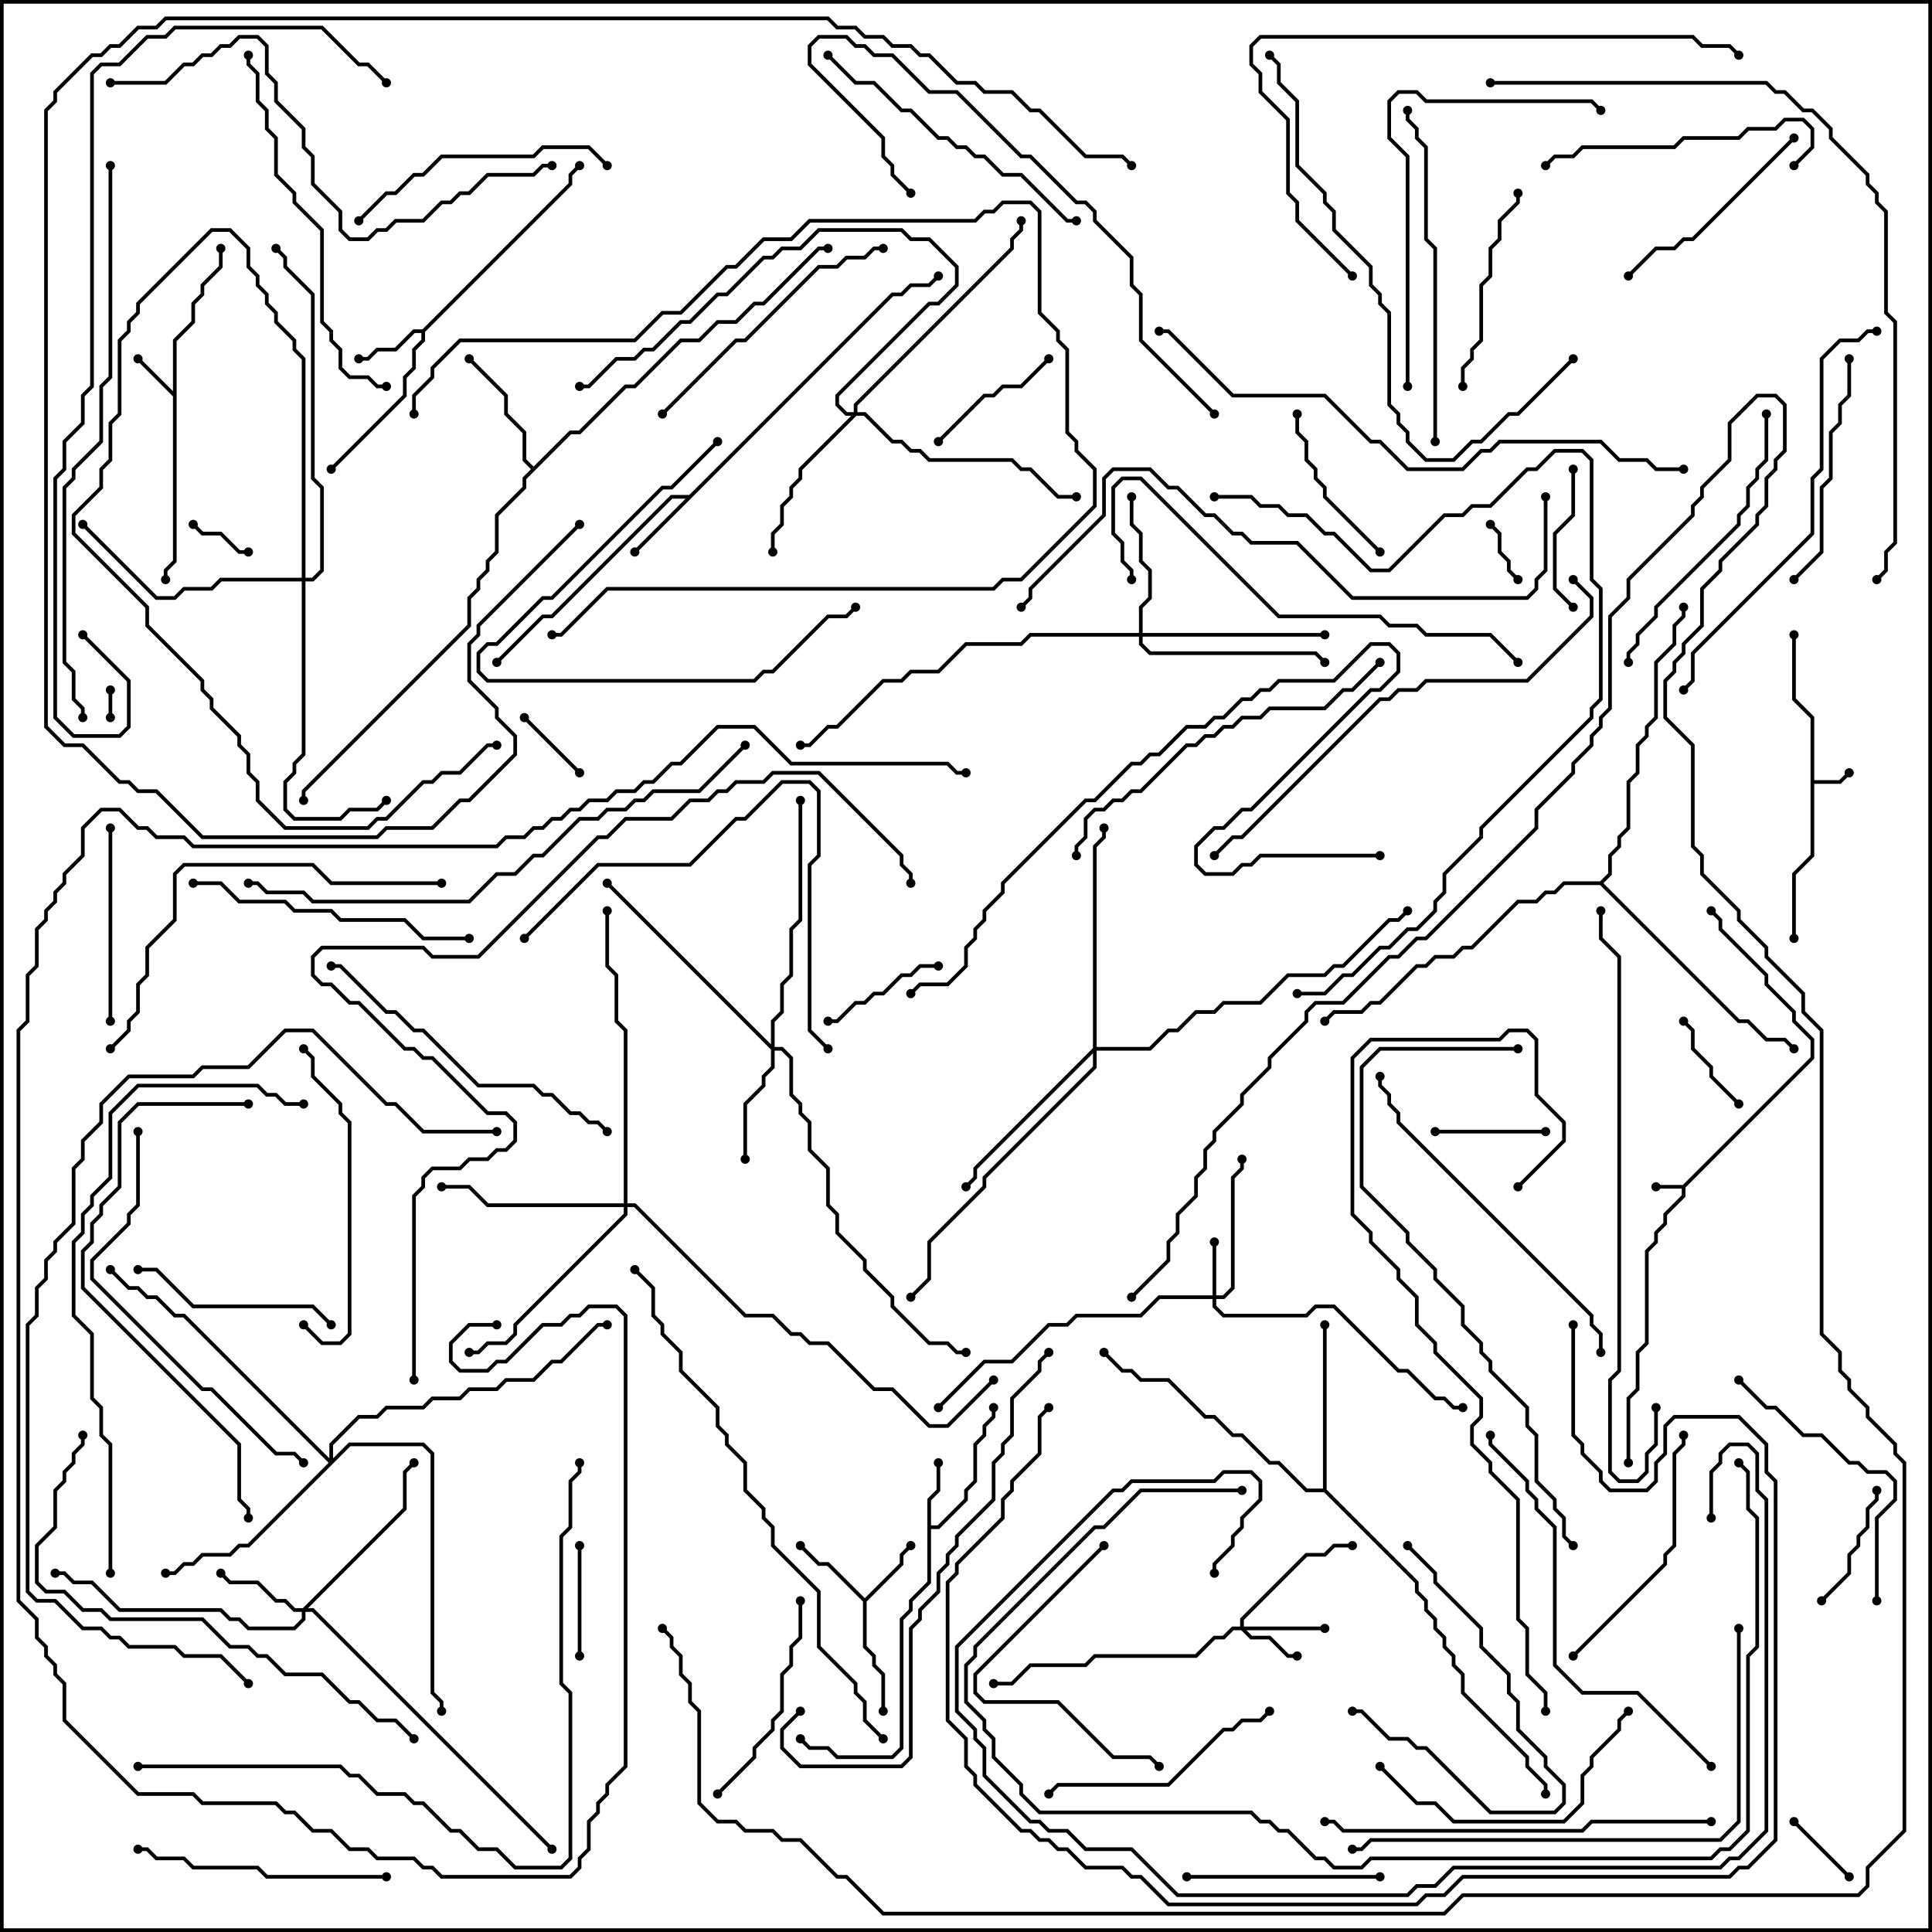<svg version="1.1" width="105" height="105" xmlns="http://www.w3.org/2000/svg"><path d="M91.459,64.4L98.4,57.459L98.4,56.541L97.4,55.541L97.4,55.041L95.9,53.541L95.9,53.041L93.4,50.541L93.4,50.041L92.929,49.571L93.071,49.429L93.6,49.959L93.6,50.459L96.1,52.959L96.1,53.459L97.6,54.959L97.6,55.459L98.6,56.459L98.6,57.541L91.6,64.541L91.6,65.041L90.6,66.041L90.6,66.541L90.1,67.041L90.1,67.541L89.6,68.041L89.6,73.041L89.1,73.541L89.1,75.541L88.6,76.041L88.6,79.5L88.4,79.5L88.4,75.959L88.9,75.459L88.9,73.459L89.4,72.959L89.4,67.959L89.9,67.459L89.9,66.959L90.4,66.459L90.4,65.959L91.4,64.959L91.4,64.6L90,64.6L90,64.4z" stroke="none"/><path d="M98.4,39.041L97.4,38.041L97.4,34.5L97.6,34.5L97.6,37.959L98.6,38.959L98.6,42.4L99.959,42.4L100.429,41.929L100.571,42.071L100.041,42.6L98.6,42.6L98.6,46.541L97.6,47.541L97.6,51L97.4,51L97.4,47.459L98.4,46.459z" stroke="none"/><path d="M9.4,21.259L9.4,18.459L10.4,17.459L10.4,16.459L10.9,15.959L10.9,15.459L11.9,14.459L11.9,13.5L12.1,13.5L12.1,14.541L11.1,15.541L11.1,16.041L10.6,16.541L10.6,17.541L9.6,18.541L9.6,30.541L9.1,31.041L9.1,31.5L8.9,31.5L8.9,30.959L9.4,30.459L9.4,21.541L7.429,19.571L7.571,19.429z" stroke="none"/><path d="M50.4,81.459L50.9,80.959L50.9,79.5L51.1,79.5L51.1,81.041L50.6,81.541L50.6,82.9L50.959,82.9L52.4,81.459L52.4,80.959L52.9,80.459L52.9,78.459L53.4,77.959L53.4,77.459L53.9,76.959L53.9,76.5L54.1,76.5L54.1,77.041L53.6,77.541L53.6,78.041L53.1,78.541L53.1,80.541L52.6,81.041L52.6,81.541L51.041,83.1L50.6,83.1L50.6,86.041L49.6,87.041L49.6,87.541L49.1,88.041L49.1,95.041L48.541,95.6L45.459,95.6L44.959,95.1L43.959,95.1L43.429,94.571L43.571,94.429L44.041,94.9L45.041,94.9L45.541,95.4L48.459,95.4L48.9,94.959L48.9,87.959L49.4,87.459L49.4,86.959L50.4,85.959z" stroke="none"/><path d="M22.959,17.9L30.9,9.959L30.9,9.459L31.429,8.929L31.571,9.071L31.1,9.541L31.1,10.041L23.1,18.041L23.1,18.541L22.6,19.041L22.6,20.041L22.1,20.541L22.1,21.541L18.071,25.571L17.929,25.429L21.9,21.459L21.9,20.459L22.4,19.959L22.4,18.959L22.9,18.459L22.9,18.1L22.541,18.1L21.541,19.1L20.541,19.1L20.041,19.6L19.5,19.6L19.5,19.4L19.959,19.4L20.459,18.9L21.459,18.9L22.459,17.9z" stroke="none"/><path d="M47,86.859L48.9,84.959L48.9,84.459L49.429,83.929L49.571,84.071L49.1,84.541L49.1,85.041L47.1,87.041L47.1,89.459L47.6,89.959L47.6,90.459L48.1,90.959L48.1,93L47.9,93L47.9,91.041L47.4,90.541L47.4,90.041L46.9,89.541L46.9,87.041L44.959,85.1L44.459,85.1L43.429,84.071L43.571,83.929L44.541,84.9L45.041,84.9z" stroke="none"/><path d="M37.459,26.9L48.459,15.9L48.959,15.9L49.459,15.4L50.459,15.4L50.929,14.929L51.071,15.071L50.541,15.6L49.541,15.6L49.041,16.1L48.541,16.1L34.571,30.071L34.429,29.929L37.259,27.1L36.541,27.1L30.041,33.6L29.541,33.6L27.071,36.071L26.929,35.929L29.459,33.4L29.959,33.4L36.459,26.9z" stroke="none"/><path d="M29,25.359L30.959,23.4L31.459,23.4L33.959,20.9L34.459,20.9L36.959,18.4L37.959,18.4L38.959,17.4L39.959,17.4L40.959,16.4L41.459,16.4L44.459,13.4L45,13.4L45,13.6L44.541,13.6L41.541,16.6L41.041,16.6L40.041,17.6L39.041,17.6L38.041,18.6L37.041,18.6L34.541,21.1L34.041,21.1L31.541,23.6L31.041,23.6L28.6,26.041L28.6,26.541L27.1,28.041L27.1,30.041L26.6,30.541L26.6,31.041L26.1,31.541L26.1,32.041L25.6,32.541L25.6,34.041L16.6,43.041L16.6,43.5L16.4,43.5L16.4,42.959L25.4,33.959L25.4,32.459L25.9,31.959L25.9,31.459L26.4,30.959L26.4,30.459L26.9,29.959L26.9,27.959L28.4,26.459L28.4,25.959L28.859,25.5L28.4,25.041L28.4,23.541L27.4,22.541L27.4,21.541L25.429,19.571L25.571,19.429L27.6,21.459L27.6,22.459L28.6,23.459L28.6,24.959z" stroke="none"/><path d="M71.9,80.9L71.9,72L72.1,72L72.1,80.959L77.1,85.959L77.1,86.459L77.6,86.959L77.6,87.459L78.1,87.959L78.1,88.459L78.6,88.959L78.6,89.459L79.1,89.959L79.1,90.459L79.6,90.959L79.6,91.959L83.1,95.459L83.1,95.959L84.1,96.959L84.1,97.5L83.9,97.5L83.9,97.041L82.9,96.041L82.9,95.541L79.4,92.041L79.4,91.041L78.9,90.541L78.9,90.041L78.4,89.541L78.4,89.041L77.9,88.541L77.9,88.041L77.4,87.541L77.4,87.041L76.9,86.541L76.9,86.041L71.959,81.1L70.959,81.1L69.459,79.6L68.959,79.6L67.459,78.1L66.959,78.1L65.959,77.1L65.459,77.1L63.459,75.1L61.959,75.1L61.459,74.6L60.959,74.6L59.929,73.571L60.071,73.429L61.041,74.4L61.541,74.4L62.041,74.9L63.541,74.9L65.541,76.9L66.041,76.9L67.041,77.9L67.541,77.9L69.041,79.4L69.541,79.4L71.041,80.9z" stroke="none"/><path d="M86.959,47.9L87.4,47.459L87.4,46.459L87.9,45.959L87.9,45.459L88.4,44.959L88.4,42.459L88.9,41.959L88.9,40.459L89.4,39.959L89.4,39.459L89.9,38.959L89.9,35.959L90.9,34.959L90.9,33.959L91.4,33.459L91.4,33L91.6,33L91.6,33.541L91.1,34.041L91.1,35.041L90.1,36.041L90.1,39.041L89.6,39.541L89.6,40.041L89.1,40.541L89.1,42.041L88.6,42.541L88.6,45.041L88.1,45.541L88.1,46.041L87.6,46.541L87.6,47.541L87.141,48L94.541,55.4L95.041,55.4L96.041,56.4L97.041,56.4L97.571,56.929L97.429,57.071L96.959,56.6L95.959,56.6L94.959,55.6L94.459,55.6L86.959,48.1L85.041,48.1L84.541,48.6L84.041,48.6L83.541,49.1L82.541,49.1L80.041,51.6L79.541,51.6L79.041,52.1L78.041,52.1L77.541,52.6L77.041,52.6L75.041,54.6L74.541,54.6L74.041,55.1L72.541,55.1L72.071,55.571L71.929,55.429L72.459,54.9L73.959,54.9L74.459,54.4L74.959,54.4L76.959,52.4L77.459,52.4L77.959,51.9L78.959,51.9L79.459,51.4L79.959,51.4L82.459,48.9L83.459,48.9L83.959,48.4L84.459,48.4L84.959,47.9z" stroke="none"/><path d="M65.9,70.4L65.9,67.5L66.1,67.5L66.1,70.4L66.459,70.4L66.9,69.959L66.9,63.959L67.4,63.459L67.4,63L67.6,63L67.6,63.541L67.1,64.041L67.1,70.041L66.541,70.6L66.1,70.6L66.1,70.959L66.541,71.4L70.959,71.4L71.459,70.9L72.541,70.9L76.041,74.4L76.541,74.4L78.041,75.9L78.541,75.9L79.041,76.4L79.5,76.4L79.5,76.6L78.959,76.6L78.459,76.1L77.959,76.1L76.459,74.6L75.959,74.6L72.459,71.1L71.541,71.1L71.041,71.6L66.459,71.6L65.9,71.041L65.9,70.6L63.041,70.6L62.041,71.6L58.541,71.6L58.041,72.1L57.041,72.1L55.041,74.1L53.541,74.1L51.071,76.571L50.929,76.429L53.459,73.9L54.959,73.9L56.959,71.9L57.959,71.9L58.459,71.4L61.959,71.4L62.959,70.4z" stroke="none"/><path d="M67.4,88.4L67.4,87.959L70.959,84.4L71.959,84.4L72.459,83.9L73.5,83.9L73.5,84.1L72.541,84.1L72.041,84.6L71.041,84.6L67.6,88.041L67.6,88.4L72,88.4L72,88.6L67.741,88.6L68.041,88.9L69.041,88.9L70.041,89.9L70.5,89.9L70.5,90.1L69.959,90.1L68.959,89.1L67.959,89.1L67.459,88.6L67.041,88.6L66.541,89.1L66.041,89.1L65.041,90.1L59.541,90.1L59.041,90.6L56.041,90.6L55.041,91.6L54,91.6L54,91.4L54.959,91.4L55.959,90.4L58.959,90.4L59.459,89.9L64.959,89.9L65.959,88.9L66.459,88.9L66.959,88.4z" stroke="none"/><path d="M16.459,87.4L21.9,81.959L21.9,79.959L22.429,79.429L22.571,79.571L22.1,80.041L22.1,82.041L16.741,87.4L17.041,87.4L30.071,100.429L29.929,100.571L16.959,87.6L16.6,87.6L16.6,88.041L16.041,88.6L13.459,88.6L12.959,88.1L12.459,88.1L11.959,87.6L6.459,87.6L4.959,86.1L3.959,86.1L3.459,85.6L3,85.6L3,85.4L3.541,85.4L4.041,85.9L5.041,85.9L6.541,87.4L12.041,87.4L12.541,87.9L13.041,87.9L13.541,88.4L15.959,88.4L16.4,87.959L16.4,87.6L15.959,87.6L15.459,87.1L14.959,87.1L13.959,86.1L12.459,86.1L11.929,85.571L12.071,85.429L12.541,85.9L14.041,85.9L15.041,86.9L15.541,86.9L16.041,87.4z" stroke="none"/><path d="M41.9,56.759L41.9,55.459L42.4,54.959L42.4,53.459L42.9,52.959L42.9,50.459L43.4,49.959L43.4,43.5L43.6,43.5L43.6,50.041L43.1,50.541L43.1,53.041L42.6,53.541L42.6,55.041L42.1,55.541L42.1,56.9L42.541,56.9L43.1,57.459L43.1,59.459L43.6,59.959L43.6,60.459L44.1,60.959L44.1,62.459L45.1,63.459L45.1,65.459L45.6,65.959L45.6,66.959L47.1,68.459L47.1,68.959L48.6,70.459L48.6,70.959L50.541,72.9L51.541,72.9L52.041,73.4L52.5,73.4L52.5,73.6L51.959,73.6L51.459,73.1L50.459,73.1L48.4,71.041L48.4,70.541L46.9,69.041L46.9,68.541L45.4,67.041L45.4,66.041L44.9,65.541L44.9,63.541L43.9,62.541L43.9,61.041L43.4,60.541L43.4,60.041L42.9,59.541L42.9,57.541L42.459,57.1L42.1,57.1L42.1,58.041L41.6,58.541L41.6,59.041L40.6,60.041L40.6,63L40.4,63L40.4,59.959L41.4,58.959L41.4,58.459L41.9,57.959L41.9,57.041L32.929,48.071L33.071,47.929z" stroke="none"/><path d="M61.9,34.4L61.9,32.959L62.4,32.459L62.4,31.041L61.9,30.541L61.9,29.041L61.4,28.541L61.4,27L61.6,27L61.6,28.459L62.1,28.959L62.1,30.459L62.6,30.959L62.6,32.541L62.1,33.041L62.1,34.4L72,34.4L72,34.6L62.1,34.6L62.1,34.959L62.541,35.4L71.541,35.4L72.071,35.929L71.929,36.071L71.459,35.6L62.459,35.6L61.9,35.041L61.9,34.6L56.041,34.6L55.541,35.1L52.541,35.1L51.041,36.6L49.541,36.6L49.041,37.1L48.041,37.1L45.541,39.6L45.041,39.6L44.041,40.6L43.5,40.6L43.5,40.4L43.959,40.4L44.959,39.4L45.459,39.4L47.959,36.9L48.959,36.9L49.459,36.4L50.959,36.4L52.459,34.9L55.459,34.9L55.959,34.4z" stroke="none"/><path d="M46.4,22.4L46.4,21.959L54.9,13.459L54.9,12.959L55.4,12.459L55.4,12L55.6,12L55.6,12.541L55.1,13.041L55.1,13.541L46.6,22.041L46.6,22.4L47.041,22.4L48.541,23.9L49.041,23.9L49.541,24.4L50.041,24.4L50.541,24.9L55.041,24.9L55.541,25.4L56.041,25.4L57.541,26.9L58.5,26.9L58.5,27.1L57.459,27.1L55.959,25.6L55.459,25.6L54.959,25.1L50.459,25.1L49.959,24.6L49.459,24.6L48.959,24.1L48.459,24.1L46.959,22.6L46.541,22.6L43.6,25.541L43.6,26.041L43.1,26.541L43.1,27.041L42.6,27.541L42.6,28.541L42.1,29.041L42.1,30L41.9,30L41.9,28.959L42.4,28.459L42.4,27.459L42.9,26.959L42.9,26.459L43.4,25.959L43.4,25.459L46.259,22.6L45.959,22.6L45.4,22.041L45.4,21.459L50.459,16.4L50.959,16.4L51.9,15.459L51.9,14.541L50.459,13.1L49.459,13.1L48.959,12.6L44.541,12.6L43.541,13.6L42.541,13.6L42.041,14.1L41.541,14.1L39.541,16.1L39.041,16.1L37.541,17.6L37.041,17.6L35.541,19.1L35.041,19.1L34.541,19.6L33.541,19.6L32.041,21.1L31.5,21.1L31.5,20.9L31.959,20.9L33.459,19.4L34.459,19.4L34.959,18.9L35.459,18.9L36.959,17.4L37.459,17.4L38.959,15.9L39.459,15.9L41.459,13.9L41.959,13.9L42.459,13.4L43.459,13.4L44.459,12.4L49.041,12.4L49.541,12.9L50.541,12.9L52.1,14.459L52.1,15.541L51.041,16.6L50.541,16.6L45.6,21.541L45.6,21.959L46.041,22.4z" stroke="none"/><path d="M33.9,65.4L33.9,56.041L33.4,55.541L33.4,53.041L32.9,52.541L32.9,49.5L33.1,49.5L33.1,52.459L33.6,52.959L33.6,55.459L34.1,55.959L34.1,65.4L34.541,65.4L40.541,71.4L42.041,71.4L43.041,72.4L43.541,72.4L44.041,72.9L45.041,72.9L47.541,75.4L48.541,75.4L50.541,77.4L51.459,77.4L53.929,74.929L54.071,75.071L51.541,77.6L50.459,77.6L48.459,75.6L47.459,75.6L44.959,73.1L43.959,73.1L43.459,72.6L42.959,72.6L41.959,71.6L40.459,71.6L34.459,65.6L34.1,65.6L34.1,66.041L28.1,72.041L28.1,72.541L27.541,73.1L26.541,73.1L26.041,73.6L25.5,73.6L25.5,73.4L25.959,73.4L26.459,72.9L27.459,72.9L27.9,72.459L27.9,71.959L33.9,65.959L33.9,65.6L26.459,65.6L25.459,64.6L24,64.6L24,64.4L25.541,64.4L26.541,65.4z" stroke="none"/><path d="M59.4,56.959L59.4,45.959L59.9,45.459L59.9,45L60.1,45L60.1,45.541L59.6,46.041L59.6,56.9L62.459,56.9L63.459,55.9L63.959,55.9L64.959,54.9L65.959,54.9L66.459,54.4L68.459,54.4L69.959,52.9L71.959,52.9L72.459,52.4L72.959,52.4L75.459,49.9L75.959,49.9L76.429,49.429L76.571,49.571L76.041,50.1L75.541,50.1L73.041,52.6L72.541,52.6L72.041,53.1L70.041,53.1L68.541,54.6L66.541,54.6L66.041,55.1L65.041,55.1L64.041,56.1L63.541,56.1L62.541,57.1L59.6,57.1L59.6,58.041L53.6,64.041L53.6,64.541L50.6,67.541L50.6,69.541L49.571,70.571L49.429,70.429L50.4,69.459L50.4,67.459L53.4,64.459L53.4,63.959L59.4,57.959L59.4,57.241L53.1,63.541L53.1,64.041L52.571,64.571L52.429,64.429L52.9,63.959L52.9,63.459z" stroke="none"/><path d="M17.9,79.259L17.9,78.459L19.459,76.9L20.459,76.9L20.959,76.4L22.959,76.4L23.459,75.9L24.959,75.9L25.459,75.4L26.959,75.4L27.459,74.9L28.959,74.9L29.959,73.9L30.459,73.9L32.459,71.9L33,71.9L33,72.1L32.541,72.1L30.541,74.1L30.041,74.1L29.041,75.1L27.541,75.1L27.041,75.6L25.541,75.6L25.041,76.1L23.541,76.1L23.041,76.6L21.041,76.6L20.541,77.1L19.541,77.1L18.1,78.541L18.1,79.259L18.959,78.4L23.041,78.4L23.6,78.959L23.6,91.959L24.1,92.459L24.1,93L23.9,93L23.9,92.541L23.4,92.041L23.4,79.041L22.959,78.6L19.041,78.6L13.541,84.1L13.041,84.1L12.541,84.6L11.041,84.6L10.541,85.1L10.041,85.1L9.541,85.6L9,85.6L9,85.4L9.459,85.4L9.959,84.9L10.459,84.9L10.959,84.4L12.459,84.4L12.959,83.9L13.459,83.9L17.859,79.5L9.959,71.6L9.459,71.6L8.459,70.6L7.959,70.6L7.459,70.1L6.959,70.1L5.929,69.071L6.071,68.929L7.041,69.9L7.541,69.9L8.041,70.4L8.541,70.4L9.541,71.4L10.041,71.4z" stroke="none"/><path d="M16.4,31.4L16.4,19.541L15.9,19.041L15.9,18.541L14.9,17.541L14.9,17.041L14.4,16.541L14.4,16.041L13.9,15.541L13.9,15.041L13.4,14.541L13.4,13.541L12.459,12.6L11.541,12.6L7.6,16.541L7.6,17.041L7.1,17.541L7.1,18.041L6.6,18.541L6.6,22.541L6.1,23.041L6.1,25.041L5.6,25.541L5.6,26.541L4.1,28.041L4.1,28.959L8.1,32.959L8.1,33.959L11.1,36.959L11.1,37.459L11.6,37.959L11.6,38.459L13.1,39.959L13.1,40.459L13.6,40.959L13.6,41.959L14.1,42.459L14.1,43.459L15.541,44.9L19.959,44.9L20.459,44.4L20.959,44.4L22.959,42.4L23.459,42.4L23.959,41.9L24.959,41.9L26.459,40.4L27,40.4L27,40.6L26.541,40.6L25.041,42.1L24.041,42.1L23.541,42.6L23.041,42.6L21.041,44.6L20.541,44.6L20.041,45.1L15.459,45.1L13.9,43.541L13.9,42.541L13.4,42.041L13.4,41.041L12.9,40.541L12.9,40.041L11.4,38.541L11.4,38.041L10.9,37.541L10.9,37.041L7.9,34.041L7.9,33.041L3.9,29.041L3.9,27.959L5.4,26.459L5.4,25.459L5.9,24.959L5.9,22.959L6.4,22.459L6.4,18.459L6.9,17.959L6.9,17.459L7.4,16.959L7.4,16.459L11.459,12.4L12.541,12.4L13.6,13.459L13.6,14.459L14.1,14.959L14.1,15.459L14.6,15.959L14.6,16.459L15.1,16.959L15.1,17.459L16.1,18.459L16.1,18.959L16.6,19.459L16.6,31.4L16.959,31.4L17.4,30.959L17.4,26.541L16.9,26.041L16.9,16.041L15.4,14.541L15.4,14.041L14.929,13.571L15.071,13.429L15.6,13.959L15.6,14.459L17.1,15.959L17.1,25.959L17.6,26.459L17.6,31.041L17.041,31.6L16.6,31.6L16.6,41.041L16.1,41.541L16.1,42.041L15.6,42.541L15.6,43.959L16.041,44.4L18.459,44.4L18.959,43.9L20.459,43.9L20.929,43.429L21.071,43.571L20.541,44.1L19.041,44.1L18.541,44.6L15.959,44.6L15.4,44.041L15.4,42.459L15.9,41.959L15.9,41.459L16.4,40.959L16.4,31.6L12.041,31.6L11.541,32.1L10.041,32.1L9.541,32.6L8.459,32.6L4.429,28.571L4.571,28.429L8.541,32.4L9.459,32.4L9.959,31.9L11.459,31.9L11.959,31.4z" stroke="none"/><path d="M6.1,39L5.9,39L5.9,37.5L6.1,37.5z" stroke="none"/><path d="M10.429,28.571L10.571,28.429L11.041,28.9L12.041,28.9L13.041,29.9L13.5,29.9L13.5,30.1L12.959,30.1L11.959,29.1L10.959,29.1z" stroke="none"/><path d="M80.929,28.571L81.071,28.429L81.6,28.959L81.6,29.959L82.1,30.459L82.1,30.959L82.571,31.429L82.429,31.571L81.9,31.041L81.9,30.541L81.4,30.041L81.4,29.041z" stroke="none"/><path d="M97.429,99.071L97.571,98.929L100.571,101.929L100.429,102.071z" stroke="none"/><path d="M31.571,41.929L31.429,42.071L28.429,39.071L28.571,38.929z" stroke="none"/><path d="M94.571,59.929L94.429,60.071L92.9,58.541L92.9,58.041L91.9,57.041L91.9,56.041L91.429,55.571L91.571,55.429L92.1,55.959L92.1,56.959L93.1,57.959L93.1,58.459z" stroke="none"/><path d="M78,61.6L78,61.4L84,61.4L84,61.6z" stroke="none"/><path d="M31.6,90L31.4,90L31.4,84L31.6,84z" stroke="none"/><path d="M99.071,87.071L98.929,86.929L100.4,85.459L100.4,84.459L100.9,83.959L100.9,83.459L101.4,82.959L101.4,81.959L101.9,81.459L101.9,81L102.1,81L102.1,81.541L101.6,82.041L101.6,83.041L101.1,83.541L101.1,84.041L100.6,84.541L100.6,85.541z" stroke="none"/><path d="M51,52.4L51,52.6L50.041,52.6L49.541,53.1L49.041,53.1L48.041,54.1L47.541,54.1L47.041,54.6L46.541,54.6L45.541,55.6L45,55.6L45,55.4L45.459,55.4L46.459,54.4L46.959,54.4L47.459,53.9L47.959,53.9L48.959,52.9L49.459,52.9L49.959,52.4z" stroke="none"/><path d="M51.071,24.071L50.929,23.929L53.459,21.4L53.959,21.4L54.459,20.9L55.459,20.9L56.929,19.429L57.071,19.571L55.541,21.1L54.541,21.1L54.041,21.6L53.541,21.6z" stroke="none"/><path d="M85.4,25.5L85.6,25.5L85.6,28.041L84.6,29.041L84.6,31.959L85.571,32.929L85.429,33.071L84.4,32.041L84.4,28.959L85.4,27.959z" stroke="none"/><path d="M75.071,29.929L74.929,30.071L71.9,27.041L71.9,26.541L71.4,26.041L71.4,25.541L70.9,25.041L70.9,24.041L70.4,23.541L70.4,22.5L70.6,22.5L70.6,23.459L71.1,23.959L71.1,24.959L71.6,25.459L71.6,25.959L72.1,26.459L72.1,26.959z" stroke="none"/><path d="M76.429,84.071L76.571,83.929L78.1,85.459L78.1,85.959L80.6,88.459L80.6,89.459L82.1,90.959L82.1,91.959L82.6,92.459L82.6,93.959L84.1,95.459L84.1,95.959L85.1,96.959L85.1,98.041L84.541,98.6L80.959,98.6L77.459,95.1L76.959,95.1L76.459,94.6L75.459,94.6L73.959,93.1L73.5,93.1L73.5,92.9L74.041,92.9L75.541,94.4L76.541,94.4L77.041,94.9L77.541,94.9L81.041,98.4L84.459,98.4L84.9,97.959L84.9,97.041L83.9,96.041L83.9,95.541L82.4,94.041L82.4,92.541L81.9,92.041L81.9,91.041L80.4,89.541L80.4,88.541L77.9,86.041L77.9,85.541z" stroke="none"/><path d="M75,101.9L75,102.1L64.5,102.1L64.5,101.9z" stroke="none"/><path d="M6.1,55.5L5.9,55.5L5.9,45L6.1,45z" stroke="none"/><path d="M79.6,21L79.4,21L79.4,19.959L79.9,19.459L79.9,18.959L80.4,18.459L80.4,15.459L80.9,14.959L80.9,13.459L81.4,12.959L81.4,11.959L82.4,10.959L82.4,10.5L82.6,10.5L82.6,11.041L81.6,12.041L81.6,13.041L81.1,13.541L81.1,15.041L80.6,15.541L80.6,18.541L80.1,19.041L80.1,19.541L79.6,20.041z" stroke="none"/><path d="M18.071,71.929L17.929,72.071L16.959,71.1L10.459,71.1L8.459,69.1L7.5,69.1L7.5,68.9L8.541,68.9L10.541,70.9L17.041,70.9z" stroke="none"/><path d="M43.4,87L43.6,87L43.6,89.041L43.1,89.541L43.1,90.541L42.6,91.041L42.6,93.041L42.1,93.541L42.1,94.041L41.1,95.041L41.1,95.541L39.071,97.571L38.929,97.429L40.9,95.459L40.9,94.959L41.9,93.959L41.9,93.459L42.4,92.959L42.4,90.959L42.9,90.459L42.9,89.459L43.4,88.959z" stroke="none"/><path d="M38.929,23.929L39.071,24.071L36.541,26.6L36.041,26.6L30.041,32.6L29.541,32.6L27.041,35.1L26.541,35.1L26.1,35.541L26.1,36.459L26.541,36.9L40.959,36.9L41.459,36.4L41.959,36.4L44.959,33.4L45.959,33.4L46.429,32.929L46.571,33.071L46.041,33.6L45.041,33.6L42.041,36.6L41.541,36.6L41.041,37.1L26.459,37.1L25.9,36.541L25.9,35.459L26.459,34.9L26.959,34.9L29.459,32.4L29.959,32.4L35.959,26.4L36.459,26.4z" stroke="none"/><path d="M97.429,7.429L97.571,7.571L92.041,13.1L91.541,13.1L91.041,13.6L90.041,13.6L88.571,15.071L88.429,14.929L89.959,13.4L90.959,13.4L91.459,12.9L91.959,12.9z" stroke="none"/><path d="M59.929,83.929L60.071,84.071L53.1,91.041L53.1,91.959L53.541,92.4L57.541,92.4L60.541,95.4L62.541,95.4L63.071,95.929L62.929,96.071L62.459,95.6L60.459,95.6L57.459,92.6L53.459,92.6L52.9,92.041L52.9,90.959z" stroke="none"/><path d="M100.4,19.5L100.6,19.5L100.6,21.541L100.1,22.041L100.1,23.041L99.6,23.541L99.6,26.041L99.1,26.541L99.1,30.041L97.571,31.571L97.429,31.429L98.9,29.959L98.9,26.459L99.4,25.959L99.4,23.459L99.9,22.959L99.9,21.959L100.4,21.459z" stroke="none"/><path d="M68.929,92.929L69.071,93.071L68.541,93.6L67.541,93.6L67.041,94.1L66.541,94.1L63.541,97.1L57.541,97.1L57.071,97.571L56.929,97.429L57.459,96.9L63.459,96.9L66.459,93.9L66.959,93.9L67.459,93.4L68.459,93.4z" stroke="none"/><path d="M85.571,90.071L85.429,89.929L90.4,84.959L90.4,84.459L90.9,83.959L90.9,78.959L91.4,78.459L91.4,78L91.6,78L91.6,78.541L91.1,79.041L91.1,84.041L90.6,84.541L90.6,85.041z" stroke="none"/><path d="M84.071,9.071L83.929,8.929L84.459,8.4L85.459,8.4L85.959,7.9L90.959,7.9L91.459,7.4L94.459,7.4L94.959,6.9L96.459,6.9L96.959,6.4L98.041,6.4L98.6,6.959L98.6,8.041L97.571,9.071L97.429,8.929L98.4,7.959L98.4,7.041L97.959,6.6L97.041,6.6L96.541,7.1L95.041,7.1L94.541,7.6L91.541,7.6L91.041,8.1L86.041,8.1L85.541,8.6L84.541,8.6z" stroke="none"/><path d="M7.5,100.6L7.5,100.4L8.041,100.4L8.541,100.9L10.041,100.9L10.541,101.4L14.041,101.4L14.541,101.9L21,101.9L21,102.1L14.459,102.1L13.959,101.6L10.459,101.6L9.959,101.1L8.459,101.1L7.959,100.6z" stroke="none"/><path d="M19.571,12.071L19.429,11.929L20.959,10.4L21.459,10.4L22.459,9.4L22.959,9.4L23.959,8.4L28.959,8.4L29.459,7.9L32.041,7.9L33.071,8.929L32.929,9.071L31.959,8.1L29.541,8.1L29.041,8.6L24.041,8.6L23.041,9.6L22.541,9.6L21.541,10.6L21.041,10.6z" stroke="none"/><path d="M74.929,96.071L75.071,95.929L77.041,97.9L78.041,97.9L79.041,98.9L84.959,98.9L85.9,97.959L85.9,96.459L86.4,95.959L86.4,95.459L87.9,93.959L87.9,93.459L88.429,92.929L88.571,93.071L88.1,93.541L88.1,94.041L86.6,95.541L86.6,96.041L86.1,96.541L86.1,98.041L85.041,99.1L78.959,99.1L77.959,98.1L76.959,98.1z" stroke="none"/><path d="M22.6,22.5L22.4,22.5L22.4,21.459L23.4,20.459L23.4,19.959L24.959,18.4L34.459,18.4L35.959,16.9L36.959,16.9L39.459,14.4L39.959,14.4L41.459,12.9L42.959,12.9L43.959,11.9L52.959,11.9L53.459,11.4L53.959,11.4L54.459,10.9L56.041,10.9L56.6,11.459L56.6,16.959L57.6,17.959L57.6,18.459L58.1,18.959L58.1,23.459L58.6,23.959L58.6,24.459L59.6,25.459L59.6,27.541L55.541,31.6L54.541,31.6L54.041,32.1L33.041,32.1L30.541,34.6L30,34.6L30,34.4L30.459,34.4L32.959,31.9L53.959,31.9L54.459,31.4L55.459,31.4L59.4,27.459L59.4,25.541L58.4,24.541L58.4,24.041L57.9,23.541L57.9,19.041L57.4,18.541L57.4,18.041L56.4,17.041L56.4,11.541L55.959,11.1L54.541,11.1L54.041,11.6L53.541,11.6L53.041,12.1L44.041,12.1L43.041,13.1L41.541,13.1L40.041,14.6L39.541,14.6L37.041,17.1L36.041,17.1L34.541,18.6L25.041,18.6L23.6,20.041L23.6,20.541L22.6,21.541z" stroke="none"/><path d="M102.1,87L101.9,87L101.9,82.459L102.9,81.459L102.9,80.541L102.459,80.1L101.459,80.1L100.959,79.6L100.459,79.6L98.959,78.1L97.959,78.1L96.459,76.6L95.959,76.6L94.429,75.071L94.571,74.929L96.041,76.4L96.541,76.4L98.041,77.9L99.041,77.9L100.541,79.4L101.041,79.4L101.541,79.9L102.541,79.9L103.1,80.459L103.1,81.541L102.1,82.541z" stroke="none"/><path d="M16.429,72.071L16.571,71.929L17.541,72.9L18.459,72.9L18.9,72.459L18.9,61.041L18.4,60.541L18.4,60.041L16.9,58.541L16.9,57.541L16.429,57.071L16.571,56.929L17.1,57.459L17.1,58.459L18.6,59.959L18.6,60.459L19.1,60.959L19.1,72.541L18.541,73.1L17.459,73.1z" stroke="none"/><path d="M36.071,22.571L35.929,22.429L39.959,18.4L40.459,18.4L44.459,14.4L45.459,14.4L45.959,13.9L46.959,13.9L47.459,13.4L48,13.4L48,13.6L47.541,13.6L47.041,14.1L46.041,14.1L45.541,14.6L44.541,14.6L40.541,18.6L40.041,18.6z" stroke="none"/><path d="M25.5,50.9L25.5,51.1L22.959,51.1L21.959,50.1L18.459,50.1L17.959,49.6L15.959,49.6L15.459,49.1L12.959,49.1L11.959,48.1L10.5,48.1L10.5,47.9L12.041,47.9L13.041,48.9L15.541,48.9L16.041,49.4L18.041,49.4L18.541,49.9L22.041,49.9L23.041,50.9z" stroke="none"/><path d="M95.9,22.5L96.1,22.5L96.1,25.041L95.6,25.541L95.6,26.041L95.1,26.541L95.1,27.541L94.6,28.041L94.6,28.541L90.1,33.041L90.1,33.541L89.1,34.541L89.1,35.041L88.6,35.541L88.6,36L88.4,36L88.4,35.459L88.9,34.959L88.9,34.459L89.9,33.459L89.9,32.959L94.4,28.459L94.4,27.959L94.9,27.459L94.9,26.459L95.4,25.959L95.4,25.459L95.9,24.959z" stroke="none"/><path d="M44.929,3.071L45.071,2.929L46.541,4.4L47.541,4.4L49.041,5.9L49.541,5.9L51.041,7.4L51.541,7.4L52.041,7.9L52.541,7.9L53.041,8.4L53.541,8.4L54.541,9.4L55.541,9.4L58.041,11.9L58.5,11.9L58.5,12.1L57.959,12.1L55.459,9.6L54.459,9.6L53.459,8.6L52.959,8.6L52.459,8.1L51.959,8.1L51.459,7.6L50.959,7.6L49.459,6.1L48.959,6.1L47.459,4.6L46.459,4.6z" stroke="none"/><path d="M33.071,61.429L32.929,61.571L32.459,61.1L31.959,61.1L31.459,60.6L30.959,60.6L29.959,59.6L29.459,59.6L28.959,59.1L25.959,59.1L22.959,56.1L22.459,56.1L21.459,55.1L20.959,55.1L18.459,52.6L18,52.6L18,52.4L18.541,52.4L21.041,54.9L21.541,54.9L22.541,55.9L23.041,55.9L26.041,58.9L29.041,58.9L29.541,59.4L30.041,59.4L31.041,60.4L31.541,60.4L32.041,60.9L32.541,60.9z" stroke="none"/><path d="M28.571,51.071L28.429,50.929L32.459,46.9L37.459,46.9L39.959,44.4L40.459,44.4L42.459,42.4L44.041,42.4L44.6,42.959L44.6,46.541L44.1,47.041L44.1,55.959L45.071,56.929L44.929,57.071L43.9,56.041L43.9,46.959L44.4,46.459L44.4,43.041L43.959,42.6L42.541,42.6L40.541,44.6L40.041,44.6L37.541,47.1L32.541,47.1z" stroke="none"/><path d="M76.4,6L76.6,6L76.6,6.459L77.1,6.959L77.1,7.459L77.6,7.959L77.6,12.959L78.1,13.459L78.1,24L77.9,24L77.9,13.541L77.4,13.041L77.4,8.041L76.9,7.541L76.9,7.041L76.4,6.541z" stroke="none"/><path d="M76.6,21L76.4,21L76.4,8.541L75.4,7.541L75.4,5.459L75.959,4.9L77.041,4.9L77.541,5.4L86.541,5.4L87.071,5.929L86.929,6.071L86.459,5.6L77.459,5.6L76.959,5.1L76.041,5.1L75.6,5.541L75.6,7.459L76.6,8.459z" stroke="none"/><path d="M74.9,58.5L75.1,58.5L75.1,58.959L75.6,59.459L75.6,59.959L76.1,60.459L76.1,60.959L86.6,71.459L86.6,71.959L87.1,72.459L87.1,73.5L86.9,73.5L86.9,72.541L86.4,72.041L86.4,71.541L75.9,61.041L75.9,60.541L75.4,60.041L75.4,59.541L74.9,59.041z" stroke="none"/><path d="M13.4,3L13.6,3L13.6,3.459L14.1,3.959L14.1,5.459L14.6,5.959L14.6,6.959L15.1,7.459L15.1,9.459L16.1,10.459L16.1,10.959L17.6,12.459L17.6,17.459L18.1,17.959L18.1,18.459L18.6,18.959L18.6,19.959L19.041,20.4L20.041,20.4L20.541,20.9L21,20.9L21,21.1L20.459,21.1L19.959,20.6L18.959,20.6L18.4,20.041L18.4,19.041L17.9,18.541L17.9,18.041L17.4,17.541L17.4,12.541L15.9,11.041L15.9,10.541L14.9,9.541L14.9,7.541L14.4,7.041L14.4,6.041L13.9,5.541L13.9,4.041L13.4,3.541z" stroke="none"/><path d="M74.929,35.929L75.071,36.071L73.541,37.6L73.041,37.6L72.041,38.6L69.041,38.6L68.541,39.1L67.541,39.1L67.041,39.6L66.541,39.6L66.041,40.1L65.541,40.1L65.041,40.6L64.541,40.6L62.041,43.1L61.541,43.1L61.041,43.6L60.541,43.6L60.041,44.1L59.541,44.1L59.1,44.541L59.1,45.541L58.6,46.041L58.6,46.5L58.4,46.5L58.4,45.959L58.9,45.459L58.9,44.459L59.459,43.9L59.959,43.9L60.459,43.4L60.959,43.4L61.459,42.9L61.959,42.9L64.459,40.4L64.959,40.4L65.459,39.9L65.959,39.9L66.459,39.4L66.959,39.4L67.459,38.9L68.459,38.9L68.959,38.4L71.959,38.4L72.959,37.4L73.459,37.4z" stroke="none"/><path d="M24,47.9L24,48.1L17.959,48.1L16.959,47.1L10.041,47.1L9.6,47.541L9.6,50.041L8.1,51.541L8.1,53.041L7.6,53.541L7.6,55.041L7.1,55.541L7.1,56.041L6.071,57.071L5.929,56.929L6.9,55.959L6.9,55.459L7.4,54.959L7.4,53.459L7.9,52.959L7.9,51.459L9.4,49.959L9.4,47.459L9.959,46.9L17.041,46.9L18.041,47.9z" stroke="none"/><path d="M7.4,61.5L7.6,61.5L7.6,65.541L7.1,66.041L7.1,66.541L5.1,68.541L5.1,69.459L11.041,75.4L11.541,75.4L15.041,78.9L16.041,78.9L16.571,79.429L16.429,79.571L15.959,79.1L14.959,79.1L11.459,75.6L10.959,75.6L4.9,69.541L4.9,68.459L6.9,66.459L6.9,65.959L7.4,65.459z" stroke="none"/><path d="M66.071,22.429L65.929,22.571L61.9,18.541L61.9,16.041L61.4,15.541L61.4,14.041L59.4,12.041L59.4,11.541L58.959,11.1L58.459,11.1L55.959,8.6L55.459,8.6L51.959,5.1L50.459,5.1L48.459,3.1L47.459,3.1L46.959,2.6L46.459,2.6L45.959,2.1L44.541,2.1L44.1,2.541L44.1,3.459L48.1,7.459L48.1,8.459L48.6,8.959L48.6,9.459L49.571,10.429L49.429,10.571L48.4,9.541L48.4,9.041L47.9,8.541L47.9,7.541L43.9,3.541L43.9,2.459L44.459,1.9L46.041,1.9L46.541,2.4L47.041,2.4L47.541,2.9L48.541,2.9L50.541,4.9L52.041,4.9L55.541,8.4L56.041,8.4L58.541,10.9L59.041,10.9L59.6,11.459L59.6,11.959L61.6,13.959L61.6,15.459L62.1,15.959L62.1,18.459z" stroke="none"/><path d="M93,98.9L93,99.1L86.541,99.1L86.041,99.6L72.959,99.6L72.459,99.1L72,99.1L72,98.9L72.541,98.9L73.041,99.4L85.959,99.4L86.459,98.9z" stroke="none"/><path d="M82.571,35.929L82.429,36.071L80.959,34.6L77.459,34.6L76.959,34.1L75.459,34.1L74.959,33.6L69.459,33.6L61.959,26.1L61.041,26.1L60.6,26.541L60.6,28.959L61.1,29.459L61.1,30.459L61.6,30.959L61.6,31.5L61.4,31.5L61.4,31.041L60.9,30.541L60.9,29.541L60.4,29.041L60.4,26.459L60.959,25.9L62.041,25.9L69.541,33.4L75.041,33.4L75.541,33.9L77.041,33.9L77.541,34.4L81.041,34.4z" stroke="none"/><path d="M93.071,95.929L92.929,96.071L88.959,92.1L85.959,92.1L84.4,90.541L84.4,83.041L83.4,82.041L83.4,81.541L82.9,81.041L82.9,80.541L80.9,78.541L80.9,78L81.1,78L81.1,78.459L83.1,80.459L83.1,80.959L83.6,81.459L83.6,81.959L84.6,82.959L84.6,90.459L86.041,91.9L89.041,91.9z" stroke="none"/><path d="M102,17.9L102,18.1L101.541,18.1L101.041,18.6L100.041,18.6L99.1,19.541L99.1,25.541L98.6,26.041L98.6,29.041L92.1,35.541L92.1,37.041L91.571,37.571L91.429,37.429L91.9,36.959L91.9,35.459L98.4,28.959L98.4,25.959L98.9,25.459L98.9,19.459L99.959,18.4L100.959,18.4L101.459,17.9z" stroke="none"/><path d="M13.5,59.9L13.5,60.1L7.541,60.1L6.6,61.041L6.6,64.541L5.6,65.541L5.6,66.041L5.1,66.541L5.1,67.541L4.6,68.041L4.6,69.959L13.1,78.459L13.1,81.459L13.6,81.959L13.6,82.5L13.4,82.5L13.4,82.041L12.9,81.541L12.9,78.541L4.4,70.041L4.4,67.959L4.9,67.459L4.9,66.459L5.4,65.959L5.4,65.459L6.4,64.459L6.4,60.959L7.459,59.9z" stroke="none"/><path d="M85.429,19.429L85.571,19.571L82.541,22.6L82.041,22.6L80.541,24.1L80.041,24.1L79.041,25.1L77.459,25.1L76.4,24.041L76.4,23.541L75.9,23.041L75.9,22.541L75.4,22.041L75.4,17.041L74.9,16.541L74.9,16.041L74.4,15.541L74.4,14.541L72.4,12.541L72.4,11.541L71.9,11.041L71.9,10.541L70.4,9.041L70.4,5.541L69.4,4.541L69.4,3.541L68.929,3.071L69.071,2.929L69.6,3.459L69.6,4.459L70.6,5.459L70.6,8.959L72.1,10.459L72.1,10.959L72.6,11.459L72.6,12.459L74.6,14.459L74.6,15.459L75.1,15.959L75.1,16.459L75.6,16.959L75.6,21.959L76.1,22.459L76.1,22.959L76.6,23.459L76.6,23.959L77.541,24.9L78.959,24.9L79.959,23.9L80.459,23.9L81.959,22.4L82.459,22.4z" stroke="none"/><path d="M43.429,92.929L43.571,93.071L42.6,94.041L42.6,94.959L43.541,95.9L48.959,95.9L49.4,95.459L49.4,88.459L49.9,87.959L49.9,87.459L50.9,86.459L50.9,85.459L51.4,84.959L51.4,84.459L51.9,83.959L51.9,83.459L53.9,81.459L53.9,79.459L54.4,78.959L54.4,78.459L54.9,77.959L54.9,75.959L56.4,74.459L56.4,73.959L56.929,73.429L57.071,73.571L56.6,74.041L56.6,74.541L55.1,76.041L55.1,78.041L54.6,78.541L54.6,79.041L54.1,79.541L54.1,81.541L52.1,83.541L52.1,84.041L51.6,84.541L51.6,85.041L51.1,85.541L51.1,86.541L50.1,87.541L50.1,88.041L49.6,88.541L49.6,95.541L49.041,96.1L43.459,96.1L42.4,95.041L42.4,93.959z" stroke="none"/><path d="M73.571,14.929L73.429,15.071L70.4,12.041L70.4,11.041L69.9,10.541L69.9,6.541L68.4,5.041L68.4,4.041L67.9,3.541L67.9,2.459L68.459,1.9L92.041,1.9L92.541,2.4L94.041,2.4L94.571,2.929L94.429,3.071L93.959,2.6L92.459,2.6L91.959,2.1L68.541,2.1L68.1,2.541L68.1,3.459L68.6,3.959L68.6,4.959L70.1,6.459L70.1,10.459L70.6,10.959L70.6,11.959z" stroke="none"/><path d="M94.4,88.5L94.6,88.5L94.6,99.041L93.541,100.1L74.541,100.1L74.041,100.6L73.5,100.6L73.5,100.4L73.959,100.4L74.459,99.9L93.459,99.9L94.4,98.959z" stroke="none"/><path d="M4.4,78L4.6,78L4.6,78.541L4.1,79.041L4.1,79.541L3.6,80.041L3.6,80.541L3.1,81.041L3.1,83.041L2.1,84.041L2.1,85.959L2.541,86.4L3.541,86.4L4.541,87.4L5.541,87.4L6.041,87.9L11.041,87.9L12.541,89.4L13.541,89.4L14.041,89.9L14.541,89.9L15.541,90.9L17.541,90.9L19.041,92.4L19.541,92.4L20.541,93.4L21.541,93.4L22.571,94.429L22.429,94.571L21.459,93.6L20.459,93.6L19.459,92.6L18.959,92.6L17.459,91.1L15.459,91.1L14.459,90.1L13.959,90.1L13.459,89.6L12.459,89.6L10.959,88.1L5.959,88.1L5.459,87.6L4.459,87.6L3.459,86.6L2.459,86.6L1.9,86.041L1.9,83.959L2.9,82.959L2.9,80.959L3.4,80.459L3.4,79.959L3.9,79.459L3.9,78.959L4.4,78.459z" stroke="none"/><path d="M6,4.6L6,4.4L8.959,4.4L9.959,3.4L10.459,3.4L10.959,2.9L11.459,2.9L11.959,2.4L12.459,2.4L12.959,1.9L14.041,1.9L14.6,2.459L14.6,3.959L15.1,4.459L15.1,5.459L16.6,6.959L16.6,7.959L17.1,8.459L17.1,9.959L18.6,11.459L18.6,12.459L19.041,12.9L19.959,12.9L20.459,12.4L20.959,12.4L21.459,11.9L22.959,11.9L23.959,10.9L24.459,10.9L24.959,10.4L25.459,10.4L26.459,9.4L28.959,9.4L29.459,8.9L30,8.9L30,9.1L29.541,9.1L29.041,9.6L26.541,9.6L25.541,10.6L25.041,10.6L24.541,11.1L24.041,11.1L23.041,12.1L21.541,12.1L21.041,12.6L20.541,12.6L20.041,13.1L18.959,13.1L18.4,12.541L18.4,11.541L16.9,10.041L16.9,8.541L16.4,8.041L16.4,7.041L14.9,5.541L14.9,4.541L14.4,4.041L14.4,2.541L13.959,2.1L13.041,2.1L12.541,2.6L12.041,2.6L11.541,3.1L11.041,3.1L10.541,3.6L10.041,3.6L9.041,4.6z" stroke="none"/><path d="M85.429,31.571L85.571,31.429L86.6,32.459L86.6,33.541L83.041,37.1L77.541,37.1L77.041,37.6L76.041,37.6L75.541,38.1L75.041,38.1L67.541,45.6L67.041,45.6L66.071,46.571L65.929,46.429L66.959,45.4L67.459,45.4L74.959,37.9L75.459,37.9L75.959,37.4L76.959,37.4L77.459,36.9L82.959,36.9L86.4,33.459L86.4,32.541z" stroke="none"/><path d="M75,46.4L75,46.6L68.541,46.6L68.041,47.1L67.541,47.1L67.041,47.6L65.459,47.6L64.9,47.041L64.9,45.959L65.959,44.9L66.459,44.9L67.459,43.9L67.959,43.9L74.459,37.4L74.959,37.4L75.9,36.459L75.9,35.541L75.459,35.1L74.541,35.1L72.541,37.1L69.541,37.1L69.041,37.6L68.541,37.6L68.041,38.1L67.541,38.1L66.541,39.1L66.041,39.1L65.541,39.6L64.541,39.6L63.041,41.1L62.541,41.1L62.041,41.6L61.541,41.6L59.541,43.6L59.041,43.6L54.6,48.041L54.6,48.541L53.6,49.541L53.6,50.041L53.1,50.541L53.1,51.041L52.6,51.541L52.6,52.541L51.541,53.6L50.041,53.6L49.571,54.071L49.429,53.929L49.959,53.4L51.459,53.4L52.4,52.459L52.4,51.459L52.9,50.959L52.9,50.459L53.4,49.959L53.4,49.459L54.4,48.459L54.4,47.959L58.959,43.4L59.459,43.4L61.459,41.4L61.959,41.4L62.459,40.9L62.959,40.9L64.459,39.4L65.459,39.4L65.959,38.9L66.459,38.9L67.459,37.9L67.959,37.9L68.459,37.4L68.959,37.4L69.459,36.9L72.459,36.9L74.459,34.9L75.541,34.9L76.1,35.459L76.1,36.541L75.041,37.6L74.541,37.6L68.041,44.1L67.541,44.1L66.541,45.1L66.041,45.1L65.1,46.041L65.1,46.959L65.541,47.4L66.959,47.4L67.459,46.9L67.959,46.9L68.459,46.4z" stroke="none"/><path d="M67.5,80.9L67.5,81.1L62.041,81.1L60.041,83.1L59.541,83.1L53.1,89.541L53.1,90.041L52.6,90.541L52.6,92.459L53.6,93.459L53.6,93.959L54.1,94.459L54.1,95.459L55.6,96.959L55.6,97.459L56.541,98.4L68.041,98.4L68.541,98.9L69.041,98.9L69.541,99.4L70.041,99.4L71.541,100.9L72.041,100.9L72.541,101.4L73.959,101.4L74.459,100.9L92.959,100.9L93.459,100.4L93.959,100.4L94.9,99.459L94.9,89.959L95.4,89.459L95.4,82.541L94.9,82.041L94.9,80.041L94.429,79.571L94.571,79.429L95.1,79.959L95.1,81.959L95.6,82.459L95.6,89.541L95.1,90.041L95.1,99.541L94.041,100.6L93.541,100.6L93.041,101.1L74.541,101.1L74.041,101.6L72.459,101.6L71.959,101.1L71.459,101.1L69.959,99.6L69.459,99.6L68.959,99.1L68.459,99.1L67.959,98.6L56.459,98.6L55.4,97.541L55.4,97.041L53.9,95.541L53.9,94.541L53.4,94.041L53.4,93.541L52.4,92.541L52.4,90.459L52.9,89.959L52.9,89.459L59.459,82.9L59.959,82.9L61.959,80.9z" stroke="none"/><path d="M93.1,82.5L92.9,82.5L92.9,79.959L93.4,79.459L93.4,78.959L93.959,78.4L95.041,78.4L95.6,78.959L95.6,80.959L96.1,81.459L96.1,99.541L94.541,101.1L94.041,101.1L93.541,101.6L79.041,101.6L78.041,102.6L77.041,102.6L76.541,103.1L63.959,103.1L61.459,100.6L58.959,100.6L57.959,99.6L56.959,99.6L56.459,99.1L55.959,99.1L53.4,96.541L53.4,95.041L52.9,94.541L52.9,94.041L51.9,93.041L51.9,89.459L60.459,80.9L60.959,80.9L61.459,80.4L65.959,80.4L66.459,79.9L68.041,79.9L68.6,80.459L68.6,81.541L67.6,82.541L67.6,83.041L67.1,83.541L67.1,84.041L66.1,85.041L66.1,85.5L65.9,85.5L65.9,84.959L66.9,83.959L66.9,83.459L67.4,82.959L67.4,82.459L68.4,81.459L68.4,80.541L67.959,80.1L66.541,80.1L66.041,80.6L61.541,80.6L61.041,81.1L60.541,81.1L52.1,89.541L52.1,92.959L53.1,93.959L53.1,94.459L53.6,94.959L53.6,96.459L56.041,98.9L56.541,98.9L57.041,99.4L58.041,99.4L59.041,100.4L61.541,100.4L64.041,102.9L76.459,102.9L76.959,102.4L77.959,102.4L78.959,101.4L93.459,101.4L93.959,100.9L94.459,100.9L95.9,99.459L95.9,81.541L95.4,81.041L95.4,79.041L94.959,78.6L94.041,78.6L93.6,79.041L93.6,79.541L93.1,80.041z" stroke="none"/><path d="M89.9,76.5L90.1,76.5L90.1,78.541L89.6,79.041L89.6,80.041L89.041,80.6L87.959,80.6L87.4,80.041L87.4,74.959L87.9,74.459L87.9,52.041L86.9,51.041L86.9,49.5L87.1,49.5L87.1,50.959L88.1,51.959L88.1,74.541L87.6,75.041L87.6,79.959L88.041,80.4L88.959,80.4L89.4,79.959L89.4,78.959L89.9,78.459z" stroke="none"/><path d="M82.5,56.9L82.5,57.1L75.041,57.1L74.1,58.041L74.1,64.459L76.6,66.959L76.6,67.459L78.1,68.959L78.1,69.459L79.6,70.959L79.6,71.959L80.6,72.959L80.6,73.459L81.1,73.959L81.1,74.459L83.1,76.459L83.1,77.459L83.6,77.959L83.6,80.459L84.6,81.459L84.6,81.959L85.1,82.459L85.1,83.459L85.571,83.929L85.429,84.071L84.9,83.541L84.9,82.541L84.4,82.041L84.4,81.541L83.4,80.541L83.4,78.041L82.9,77.541L82.9,76.541L80.9,74.541L80.9,74.041L80.4,73.541L80.4,73.041L79.4,72.041L79.4,71.041L77.9,69.541L77.9,69.041L76.4,67.541L76.4,67.041L73.9,64.541L73.9,57.959L74.959,56.9z" stroke="none"/><path d="M66,27.1L66,26.9L68.041,26.9L68.541,27.4L69.541,27.4L70.041,27.9L71.041,27.9L72.041,28.9L72.541,28.9L74.541,30.9L75.459,30.9L78.459,27.9L79.459,27.9L79.959,27.4L80.959,27.4L82.959,25.4L83.459,25.4L84.459,24.4L86.041,24.4L86.6,24.959L86.6,31.459L87.1,31.959L87.1,38.041L86.6,38.541L86.6,39.041L80.6,45.041L80.6,45.541L78.6,47.541L78.6,48.541L78.1,49.041L78.1,49.541L77.041,50.6L76.541,50.6L75.541,51.6L75.041,51.6L73.541,53.1L73.041,53.1L72.041,54.1L70.5,54.1L70.5,53.9L71.959,53.9L72.959,52.9L73.459,52.9L74.959,51.4L75.459,51.4L76.459,50.4L76.959,50.4L77.9,49.459L77.9,48.959L78.4,48.459L78.4,47.459L80.4,45.459L80.4,44.959L86.4,38.959L86.4,38.459L86.9,37.959L86.9,32.041L86.4,31.541L86.4,25.041L85.959,24.6L84.541,24.6L83.541,25.6L83.041,25.6L81.041,27.6L80.041,27.6L79.541,28.1L78.541,28.1L75.541,31.1L74.459,31.1L72.459,29.1L71.959,29.1L70.959,28.1L69.959,28.1L69.459,27.6L68.459,27.6L67.959,27.1z" stroke="none"/><path d="M16.5,59.9L16.5,60.1L15.459,60.1L14.959,59.6L14.459,59.6L13.959,59.1L7.541,59.1L6.1,60.541L6.1,64.041L5.1,65.041L5.1,65.541L4.6,66.041L4.6,67.041L4.1,67.541L4.1,71.459L5.1,72.459L5.1,75.959L5.6,76.459L5.6,77.959L6.1,78.459L6.1,85.5L5.9,85.5L5.9,78.541L5.4,78.041L5.4,76.541L4.9,76.041L4.9,72.541L3.9,71.541L3.9,67.459L4.4,66.959L4.4,65.959L4.9,65.459L4.9,64.959L5.9,63.959L5.9,60.459L7.459,58.9L14.041,58.9L14.541,59.4L15.041,59.4L15.541,59.9z" stroke="none"/><path d="M40.429,40.429L40.571,40.571L38.041,43.1L35.541,43.1L35.041,43.6L34.541,43.6L34.041,44.1L33.041,44.1L32.541,44.6L31.541,44.6L29.541,46.6L29.041,46.6L28.041,47.6L27.041,47.6L25.541,49.1L16.959,49.1L16.459,48.6L14.459,48.6L13.959,48.1L13.5,48.1L13.5,47.9L14.041,47.9L14.541,48.4L16.541,48.4L17.041,48.9L25.459,48.9L26.959,47.4L27.959,47.4L28.959,46.4L29.459,46.4L31.459,44.4L32.459,44.4L32.959,43.9L33.959,43.9L34.459,43.4L34.959,43.4L35.459,42.9L37.959,42.9z" stroke="none"/><path d="M84.1,93L83.9,93L83.9,92.041L82.9,91.041L82.9,88.541L82.4,88.041L82.4,81.541L80.9,80.041L80.9,79.541L79.9,78.541L79.9,77.459L80.4,76.959L80.4,76.041L77.9,73.541L77.9,73.041L76.9,72.041L76.9,70.541L75.9,69.541L75.9,69.041L74.4,67.541L74.4,67.041L73.4,66.041L73.4,57.459L74.459,56.4L81.459,56.4L81.959,55.9L83.041,55.9L83.6,56.459L83.6,59.459L85.1,60.959L85.1,62.041L82.571,64.571L82.429,64.429L84.9,61.959L84.9,61.041L83.4,59.541L83.4,56.541L82.959,56.1L82.041,56.1L81.541,56.6L74.541,56.6L73.6,57.541L73.6,65.959L74.6,66.959L74.6,67.459L76.1,68.959L76.1,69.459L77.1,70.459L77.1,71.959L78.1,72.959L78.1,73.459L80.6,75.959L80.6,77.041L80.1,77.541L80.1,78.459L81.1,79.459L81.1,79.959L82.6,81.459L82.6,87.959L83.1,88.459L83.1,90.959L84.1,91.959z" stroke="none"/><path d="M85.4,72L85.6,72L85.6,77.959L86.1,78.459L86.1,78.959L87.1,79.959L87.1,80.459L87.541,80.9L89.459,80.9L89.9,80.459L89.9,79.459L90.4,78.959L90.4,77.459L90.959,76.9L94.541,76.9L96.1,78.459L96.1,79.959L96.6,80.459L96.6,100.041L95.041,101.6L94.541,101.6L94.041,102.1L79.541,102.1L78.541,103.1L77.541,103.1L77.041,103.6L63.459,103.6L61.959,102.1L61.459,102.1L60.959,101.6L58.959,101.6L57.959,100.6L57.459,100.6L56.959,100.1L56.459,100.1L55.959,99.6L55.459,99.6L52.9,97.041L52.9,96.541L52.4,96.041L52.4,94.541L51.4,93.541L51.4,85.959L51.9,85.459L51.9,84.959L54.4,82.459L54.4,81.459L54.9,80.959L54.9,80.459L56.4,78.959L56.4,76.959L56.929,76.429L57.071,76.571L56.6,77.041L56.6,79.041L55.1,80.541L55.1,81.041L54.6,81.541L54.6,82.541L52.1,85.041L52.1,85.541L51.6,86.041L51.6,93.459L52.6,94.459L52.6,95.959L53.1,96.459L53.1,96.959L55.541,99.4L56.041,99.4L56.541,99.9L57.041,99.9L57.541,100.4L58.041,100.4L59.041,101.4L61.041,101.4L61.541,101.9L62.041,101.9L63.541,103.4L76.959,103.4L77.459,102.9L78.459,102.9L79.459,101.9L93.959,101.9L94.459,101.4L94.959,101.4L96.4,99.959L96.4,80.541L95.9,80.041L95.9,78.541L94.459,77.1L91.041,77.1L90.6,77.541L90.6,79.041L90.1,79.541L90.1,80.541L89.541,81.1L87.459,81.1L86.9,80.541L86.9,80.041L85.9,79.041L85.9,78.541L85.4,78.041z" stroke="none"/><path d="M34.429,69.071L34.571,68.929L35.6,69.959L35.6,71.459L36.1,71.959L36.1,72.459L37.1,73.459L37.1,74.459L39.1,76.459L39.1,77.459L39.6,77.959L39.6,78.459L40.6,79.459L40.6,80.959L41.6,81.959L41.6,82.459L42.1,82.959L42.1,83.959L44.6,86.459L44.6,89.459L46.6,91.459L46.6,91.959L47.1,92.459L47.1,93.459L48.071,94.429L47.929,94.571L46.9,93.541L46.9,92.541L46.4,92.041L46.4,91.541L44.4,89.541L44.4,86.541L41.9,84.041L41.9,83.041L41.4,82.541L41.4,82.041L40.4,81.041L40.4,79.541L39.4,78.541L39.4,78.041L38.9,77.541L38.9,76.541L36.9,74.541L36.9,73.541L35.9,72.541L35.9,72.041L35.4,71.541L35.4,70.041z" stroke="none"/><path d="M83.9,27L84.1,27L84.1,31.041L83.6,31.541L83.6,32.041L83.041,32.6L73.459,32.6L70.459,29.6L67.959,29.6L67.459,29.1L66.959,29.1L65.959,28.1L65.459,28.1L63.959,26.6L63.459,26.6L62.459,25.6L60.541,25.6L60.1,26.041L60.1,28.041L56.1,32.041L56.1,32.541L55.571,33.071L55.429,32.929L55.9,32.459L55.9,31.959L59.9,27.959L59.9,25.959L60.459,25.4L62.541,25.4L63.541,26.4L64.041,26.4L65.541,27.9L66.041,27.9L67.041,28.9L67.541,28.9L68.041,29.4L70.541,29.4L73.541,32.4L82.959,32.4L83.4,31.959L83.4,31.459L83.9,30.959z" stroke="none"/><path d="M7.5,96.1L7.5,95.9L18.541,95.9L19.041,96.4L19.541,96.4L20.541,97.4L22.041,97.4L22.541,97.9L23.041,97.9L24.541,99.4L25.041,99.4L26.041,100.4L27.041,100.4L28.041,101.4L30.459,101.4L30.9,100.959L30.9,92.041L30.4,91.541L30.4,83.459L30.9,82.959L30.9,80.459L31.4,79.959L31.4,79.5L31.6,79.5L31.6,80.041L31.1,80.541L31.1,83.041L30.6,83.541L30.6,91.459L31.1,91.959L31.1,101.041L30.541,101.6L27.959,101.6L26.959,100.6L25.959,100.6L24.959,99.6L24.459,99.6L22.959,98.1L22.459,98.1L21.959,97.6L20.459,97.6L19.459,96.6L18.959,96.6L18.459,96.1z" stroke="none"/><path d="M91.5,25.4L91.5,25.6L89.959,25.6L89.459,25.1L87.959,25.1L86.959,24.1L81.541,24.1L81.041,24.6L80.541,24.6L79.541,25.6L76.459,25.6L74.959,24.1L74.459,24.1L71.959,21.6L66.959,21.6L63.459,18.1L63,18.1L63,17.9L63.541,17.9L67.041,21.4L72.041,21.4L74.541,23.9L75.041,23.9L76.541,25.4L79.459,25.4L80.459,24.4L80.959,24.4L81.459,23.9L87.041,23.9L88.041,24.9L89.541,24.9L90.041,25.4z" stroke="none"/><path d="M5.9,9L6.1,9L6.1,20.541L5.6,21.041L5.6,24.041L4.1,25.541L4.1,26.041L3.6,26.541L3.6,35.959L4.1,36.459L4.1,37.959L4.6,38.459L4.6,39L4.4,39L4.4,38.541L3.9,38.041L3.9,36.541L3.4,36.041L3.4,26.459L3.9,25.959L3.9,25.459L5.4,23.959L5.4,20.959L5.9,20.459z" stroke="none"/><path d="M61.571,70.571L61.429,70.429L63.4,68.459L63.4,67.459L63.9,66.959L63.9,65.959L64.9,64.959L64.9,63.959L65.4,63.459L65.4,62.459L65.9,61.959L65.9,61.459L67.4,59.959L67.4,59.459L68.9,57.959L68.9,57.459L70.9,55.459L70.9,54.959L71.459,54.4L72.959,54.4L75.459,51.9L75.959,51.9L76.959,50.9L77.459,50.9L83.4,44.959L83.4,43.959L85.4,41.959L85.4,41.459L86.4,40.459L86.4,39.959L86.9,39.459L86.9,38.959L87.4,38.459L87.4,33.459L88.4,32.459L88.4,31.459L91.9,27.959L91.9,27.459L92.4,26.959L92.4,26.459L93.9,24.959L93.9,22.959L95.459,21.4L96.541,21.4L97.1,21.959L97.1,24.541L96.6,25.041L96.6,25.541L96.1,26.041L96.1,27.541L95.6,28.041L95.6,28.541L93.6,30.541L93.6,31.041L92.6,32.041L92.6,34.041L91.6,35.041L91.6,35.541L91.1,36.041L91.1,36.541L90.6,37.041L90.6,38.959L92.1,40.459L92.1,45.959L92.6,46.459L92.6,47.459L94.6,49.459L94.6,49.959L96.1,51.459L96.1,51.959L98.1,53.959L98.1,54.959L99.1,55.959L99.1,72.459L100.1,73.459L100.1,74.459L100.6,74.959L100.6,75.459L101.6,76.459L101.6,76.959L103.1,78.459L103.1,78.959L103.6,79.459L103.6,99.541L101.6,101.541L101.6,102.541L101.041,103.1L79.541,103.1L78.541,104.1L47.959,104.1L45.959,102.1L45.459,102.1L43.459,100.1L42.459,100.1L41.959,99.6L40.459,99.6L39.959,99.1L38.959,99.1L37.9,98.041L37.9,93.041L37.4,92.541L37.4,91.541L36.9,91.041L36.9,90.041L36.4,89.541L36.4,89.041L35.929,88.571L36.071,88.429L36.6,88.959L36.6,89.459L37.1,89.959L37.1,90.959L37.6,91.459L37.6,92.459L38.1,92.959L38.1,97.959L39.041,98.9L40.041,98.9L40.541,99.4L42.041,99.4L42.541,99.9L43.541,99.9L45.541,101.9L46.041,101.9L48.041,103.9L78.459,103.9L79.459,102.9L100.959,102.9L101.4,102.459L101.4,101.459L103.4,99.459L103.4,79.541L102.9,79.041L102.9,78.541L101.4,77.041L101.4,76.541L100.4,75.541L100.4,75.041L99.9,74.541L99.9,73.541L98.9,72.541L98.9,56.041L97.9,55.041L97.9,54.041L95.9,52.041L95.9,51.541L94.4,50.041L94.4,49.541L92.4,47.541L92.4,46.541L91.9,46.041L91.9,40.541L90.4,39.041L90.4,36.959L90.9,36.459L90.9,35.959L91.4,35.459L91.4,34.959L92.4,33.959L92.4,31.959L93.4,30.959L93.4,30.459L95.4,28.459L95.4,27.959L95.9,27.459L95.9,25.959L96.4,25.459L96.4,24.959L96.9,24.459L96.9,22.041L96.459,21.6L95.541,21.6L94.1,23.041L94.1,25.041L92.6,26.541L92.6,27.041L92.1,27.541L92.1,28.041L88.6,31.541L88.6,32.541L87.6,33.541L87.6,38.541L87.1,39.041L87.1,39.541L86.6,40.041L86.6,40.541L85.6,41.541L85.6,42.041L83.6,44.041L83.6,45.041L77.541,51.1L77.041,51.1L76.041,52.1L75.541,52.1L73.041,54.6L71.541,54.6L71.1,55.041L71.1,55.541L69.1,57.541L69.1,58.041L67.6,59.541L67.6,60.041L66.1,61.541L66.1,62.041L65.6,62.541L65.6,63.541L65.1,64.041L65.1,65.041L64.1,66.041L64.1,67.041L63.6,67.541L63.6,68.541z" stroke="none"/><path d="M13.571,91.429L13.429,91.571L11.959,90.1L9.959,90.1L9.459,89.6L6.959,89.6L6.459,89.1L5.959,89.1L5.459,88.6L4.459,88.6L2.959,87.1L1.959,87.1L1.4,86.541L1.4,71.959L1.9,71.459L1.9,69.959L2.4,69.459L2.4,68.459L2.9,67.959L2.9,67.459L3.9,66.459L3.9,63.459L4.4,62.959L4.4,61.959L5.4,60.959L5.4,59.959L6.959,58.4L10.459,58.4L10.959,57.9L13.459,57.9L15.459,55.9L17.041,55.9L21.041,59.9L21.541,59.9L23.041,61.4L27,61.4L27,61.6L22.959,61.6L21.459,60.1L20.959,60.1L16.959,56.1L15.541,56.1L13.541,58.1L11.041,58.1L10.541,58.6L7.041,58.6L5.6,60.041L5.6,61.041L4.6,62.041L4.6,63.041L4.1,63.541L4.1,66.541L3.1,67.541L3.1,68.041L2.6,68.541L2.6,69.541L2.1,70.041L2.1,71.541L1.6,72.041L1.6,86.459L2.041,86.9L3.041,86.9L4.541,88.4L5.541,88.4L6.041,88.9L6.541,88.9L7.041,89.4L9.541,89.4L10.041,89.9L12.041,89.9z" stroke="none"/><path d="M81,4.6L81,4.4L96.041,4.4L96.541,4.9L97.041,4.9L98.041,5.9L98.541,5.9L99.6,6.959L99.6,7.459L101.6,9.459L101.6,9.959L102.1,10.459L102.1,10.959L102.6,11.459L102.6,16.959L103.1,17.459L103.1,29.541L102.6,30.041L102.6,31.041L102.071,31.571L101.929,31.429L102.4,30.959L102.4,29.959L102.9,29.459L102.9,17.541L102.4,17.041L102.4,11.541L101.9,11.041L101.9,10.541L101.4,10.041L101.4,9.541L99.4,7.541L99.4,7.041L98.459,6.1L97.959,6.1L96.959,5.1L96.459,5.1L95.959,4.6z" stroke="none"/><path d="M21.071,4.429L20.929,4.571L19.959,3.6L19.459,3.6L17.459,1.6L9.541,1.6L9.041,2.1L8.041,2.1L6.541,3.6L5.541,3.6L5.1,4.041L5.1,21.041L4.6,21.541L4.6,23.041L3.6,24.041L3.6,25.541L3.1,26.041L3.1,38.959L4.041,39.9L6.459,39.9L6.9,39.459L6.9,37.041L4.429,34.571L4.571,34.429L7.1,36.959L7.1,39.541L6.541,40.1L3.959,40.1L2.9,39.041L2.9,25.959L3.4,25.459L3.4,23.959L4.4,22.959L4.4,21.459L4.9,20.959L4.9,3.959L5.459,3.4L6.459,3.4L7.959,1.9L8.959,1.9L9.459,1.4L17.541,1.4L19.541,3.4L20.041,3.4z" stroke="none"/><path d="M31.429,28.429L31.571,28.571L26.1,34.041L26.1,34.541L25.6,35.041L25.6,36.959L27.1,38.459L27.1,38.959L28.1,39.959L28.1,41.041L25.541,43.6L25.041,43.6L23.541,45.1L21.041,45.1L20.541,45.6L10.959,45.6L8.459,43.1L7.459,43.1L6.959,42.6L6.459,42.6L4.459,40.6L3.459,40.6L2.4,39.541L2.4,5.959L2.9,5.459L2.9,4.959L4.959,2.9L5.459,2.9L5.959,2.4L6.459,2.4L7.459,1.4L8.459,1.4L8.959,0.9L45.041,0.9L45.541,1.4L46.541,1.4L47.041,1.9L48.041,1.9L48.541,2.4L49.541,2.4L50.041,2.9L50.541,2.9L52.041,4.4L53.041,4.4L53.541,4.9L55.041,4.9L56.041,5.9L56.541,5.9L59.041,8.4L61.041,8.4L61.571,8.929L61.429,9.071L60.959,8.6L58.959,8.6L56.459,6.1L55.959,6.1L54.959,5.1L53.459,5.1L52.959,4.6L51.959,4.6L50.459,3.1L49.959,3.1L49.459,2.6L48.459,2.6L47.959,2.1L46.959,2.1L46.459,1.6L45.459,1.6L44.959,1.1L9.041,1.1L8.541,1.6L7.541,1.6L6.541,2.6L6.041,2.6L5.541,3.1L5.041,3.1L3.1,5.041L3.1,5.541L2.6,6.041L2.6,39.459L3.541,40.4L4.541,40.4L6.541,42.4L7.041,42.4L7.541,42.9L8.541,42.9L11.041,45.4L20.459,45.4L20.959,44.9L23.459,44.9L24.959,43.4L25.459,43.4L27.9,40.959L27.9,40.041L26.9,39.041L26.9,38.541L25.4,37.041L25.4,34.959L25.9,34.459L25.9,33.959z" stroke="none"/><path d="M22.6,75L22.4,75L22.4,64.959L22.9,64.459L22.9,63.959L23.459,63.4L24.959,63.4L25.459,62.9L26.459,62.9L26.959,62.4L27.459,62.4L27.9,61.959L27.9,61.041L27.459,60.6L26.459,60.6L23.459,57.6L22.959,57.6L22.459,57.1L21.959,57.1L19.459,54.6L18.959,54.6L17.959,53.6L17.459,53.6L16.9,53.041L16.9,51.959L17.459,51.4L23.041,51.4L23.541,51.9L25.959,51.9L32.459,45.4L32.959,45.4L33.959,44.4L36.459,44.4L37.459,43.4L38.459,43.4L38.959,42.9L39.459,42.9L39.959,42.4L41.459,42.4L41.959,41.9L44.541,41.9L49.1,46.459L49.1,46.959L49.6,47.459L49.6,48L49.4,48L49.4,47.541L48.9,47.041L48.9,46.541L44.459,42.1L42.041,42.1L41.541,42.6L40.041,42.6L39.541,43.1L39.041,43.1L38.541,43.6L37.541,43.6L36.541,44.6L34.041,44.6L33.041,45.6L32.541,45.6L26.041,52.1L23.459,52.1L22.959,51.6L17.541,51.6L17.1,52.041L17.1,52.959L17.541,53.4L18.041,53.4L19.041,54.4L19.541,54.4L22.041,56.9L22.541,56.9L23.041,57.4L23.541,57.4L26.541,60.4L27.541,60.4L28.1,60.959L28.1,62.041L27.541,62.6L27.041,62.6L26.541,63.1L25.541,63.1L25.041,63.6L23.541,63.6L23.1,64.041L23.1,64.541L22.6,65.041z" stroke="none"/><path d="M27,71.9L27,72.1L25.541,72.1L24.6,73.041L24.6,73.959L25.041,74.4L26.459,74.4L26.959,73.9L27.459,73.9L29.459,71.9L30.459,71.9L30.959,71.4L31.459,71.4L31.959,70.9L33.541,70.9L34.1,71.459L34.1,96.041L33.1,97.041L33.1,97.541L32.6,98.041L32.6,98.541L32.1,99.041L32.1,100.541L31.6,101.041L31.6,101.541L31.041,102.1L23.959,102.1L23.459,101.6L22.959,101.6L22.459,101.1L20.459,101.1L19.959,100.6L18.959,100.6L17.959,99.6L16.959,99.6L15.959,98.6L15.459,98.6L14.959,98.1L10.959,98.1L10.459,97.6L7.459,97.6L3.4,93.541L3.4,91.541L2.9,91.041L2.9,90.541L2.4,90.041L2.4,89.541L1.9,89.041L1.9,88.041L0.9,87.041L0.9,55.959L1.4,55.459L1.4,52.959L1.9,52.459L1.9,50.459L2.4,49.959L2.4,49.459L2.9,48.959L2.9,48.459L3.4,47.959L3.4,47.459L4.4,46.459L4.4,44.959L5.459,43.9L6.541,43.9L7.541,44.9L8.041,44.9L8.541,45.4L10.041,45.4L10.541,45.9L26.959,45.9L27.459,45.4L28.459,45.4L28.959,44.9L29.459,44.9L29.959,44.4L30.459,44.4L30.959,43.9L31.459,43.9L31.959,43.4L32.959,43.4L33.459,42.9L34.459,42.9L34.959,42.4L35.459,42.4L36.459,41.4L36.959,41.4L38.959,39.4L41.041,39.4L43.041,41.4L51.541,41.4L52.041,41.9L52.5,41.9L52.5,42.1L51.959,42.1L51.459,41.6L42.959,41.6L40.959,39.6L39.041,39.6L37.041,41.6L36.541,41.6L35.541,42.6L35.041,42.6L34.541,43.1L33.541,43.1L33.041,43.6L32.041,43.6L31.541,44.1L31.041,44.1L30.541,44.6L30.041,44.6L29.541,45.1L29.041,45.1L28.541,45.6L27.541,45.6L27.041,46.1L10.459,46.1L9.959,45.6L8.459,45.6L7.959,45.1L7.459,45.1L6.459,44.1L5.541,44.1L4.6,45.041L4.6,46.541L3.6,47.541L3.6,48.041L3.1,48.541L3.1,49.041L2.6,49.541L2.6,50.041L2.1,50.541L2.1,52.541L1.6,53.041L1.6,55.541L1.1,56.041L1.1,86.959L2.1,87.959L2.1,88.959L2.6,89.459L2.6,89.959L3.1,90.459L3.1,90.959L3.6,91.459L3.6,93.459L7.541,97.4L10.541,97.4L11.041,97.9L15.041,97.9L15.541,98.4L16.041,98.4L17.041,99.4L18.041,99.4L19.041,100.4L20.041,100.4L20.541,100.9L22.541,100.9L23.041,101.4L23.541,101.4L24.041,101.9L30.959,101.9L31.4,101.459L31.4,100.959L31.9,100.459L31.9,98.959L32.4,98.459L32.4,97.959L32.9,97.459L32.9,96.959L33.9,95.959L33.9,71.541L33.459,71.1L32.041,71.1L31.541,71.6L31.041,71.6L30.541,72.1L29.541,72.1L27.541,74.1L27.041,74.1L26.541,74.6L24.959,74.6L24.4,74.041L24.4,72.959L25.459,71.9z" stroke="none"/><circle cx="90" cy="64.5" r="0.25" stroke-width="0" fill="#000" /><circle cx="93" cy="49.5" r="0.25" stroke-width="0" fill="#000" /><circle cx="88.5" cy="79.5" r="0.25" stroke-width="0" fill="#000" /><circle cx="100.5" cy="42" r="0.25" stroke-width="0" fill="#000" /><circle cx="97.5" cy="34.5" r="0.25" stroke-width="0" fill="#000" /><circle cx="97.5" cy="51" r="0.25" stroke-width="0" fill="#000" /><circle cx="7.5" cy="19.5" r="0.25" stroke-width="0" fill="#000" /><circle cx="12" cy="13.5" r="0.25" stroke-width="0" fill="#000" /><circle cx="9" cy="31.5" r="0.25" stroke-width="0" fill="#000" /><circle cx="51" cy="79.5" r="0.25" stroke-width="0" fill="#000" /><circle cx="54" cy="76.5" r="0.25" stroke-width="0" fill="#000" /><circle cx="43.5" cy="94.5" r="0.25" stroke-width="0" fill="#000" /><circle cx="19.5" cy="19.5" r="0.25" stroke-width="0" fill="#000" /><circle cx="18" cy="25.5" r="0.25" stroke-width="0" fill="#000" /><circle cx="31.5" cy="9" r="0.25" stroke-width="0" fill="#000" /><circle cx="49.5" cy="84" r="0.25" stroke-width="0" fill="#000" /><circle cx="43.5" cy="84" r="0.25" stroke-width="0" fill="#000" /><circle cx="48" cy="93" r="0.25" stroke-width="0" fill="#000" /><circle cx="34.5" cy="30" r="0.25" stroke-width="0" fill="#000" /><circle cx="27" cy="36" r="0.25" stroke-width="0" fill="#000" /><circle cx="51" cy="15" r="0.25" stroke-width="0" fill="#000" /><circle cx="25.5" cy="19.5" r="0.25" stroke-width="0" fill="#000" /><circle cx="45" cy="13.5" r="0.25" stroke-width="0" fill="#000" /><circle cx="16.5" cy="43.5" r="0.25" stroke-width="0" fill="#000" /><circle cx="72" cy="72" r="0.25" stroke-width="0" fill="#000" /><circle cx="60" cy="73.5" r="0.25" stroke-width="0" fill="#000" /><circle cx="84" cy="97.5" r="0.25" stroke-width="0" fill="#000" /><circle cx="97.5" cy="57" r="0.25" stroke-width="0" fill="#000" /><circle cx="91.5" cy="33" r="0.25" stroke-width="0" fill="#000" /><circle cx="72" cy="55.5" r="0.25" stroke-width="0" fill="#000" /><circle cx="66" cy="67.5" r="0.25" stroke-width="0" fill="#000" /><circle cx="67.5" cy="63" r="0.25" stroke-width="0" fill="#000" /><circle cx="79.5" cy="76.5" r="0.25" stroke-width="0" fill="#000" /><circle cx="51" cy="76.5" r="0.25" stroke-width="0" fill="#000" /><circle cx="70.5" cy="90" r="0.25" stroke-width="0" fill="#000" /><circle cx="72" cy="88.5" r="0.25" stroke-width="0" fill="#000" /><circle cx="73.5" cy="84" r="0.25" stroke-width="0" fill="#000" /><circle cx="54" cy="91.5" r="0.25" stroke-width="0" fill="#000" /><circle cx="12" cy="85.5" r="0.25" stroke-width="0" fill="#000" /><circle cx="22.5" cy="79.5" r="0.25" stroke-width="0" fill="#000" /><circle cx="3" cy="85.5" r="0.25" stroke-width="0" fill="#000" /><circle cx="30" cy="100.5" r="0.25" stroke-width="0" fill="#000" /><circle cx="40.5" cy="63" r="0.25" stroke-width="0" fill="#000" /><circle cx="33" cy="48" r="0.25" stroke-width="0" fill="#000" /><circle cx="43.5" cy="43.5" r="0.25" stroke-width="0" fill="#000" /><circle cx="52.5" cy="73.5" r="0.25" stroke-width="0" fill="#000" /><circle cx="61.5" cy="27" r="0.25" stroke-width="0" fill="#000" /><circle cx="72" cy="34.5" r="0.25" stroke-width="0" fill="#000" /><circle cx="72" cy="36" r="0.25" stroke-width="0" fill="#000" /><circle cx="43.5" cy="40.5" r="0.25" stroke-width="0" fill="#000" /><circle cx="42" cy="30" r="0.25" stroke-width="0" fill="#000" /><circle cx="58.5" cy="27" r="0.25" stroke-width="0" fill="#000" /><circle cx="55.5" cy="12" r="0.25" stroke-width="0" fill="#000" /><circle cx="31.5" cy="21" r="0.25" stroke-width="0" fill="#000" /><circle cx="24" cy="64.5" r="0.25" stroke-width="0" fill="#000" /><circle cx="25.5" cy="73.5" r="0.25" stroke-width="0" fill="#000" /><circle cx="33" cy="49.5" r="0.25" stroke-width="0" fill="#000" /><circle cx="54" cy="75" r="0.25" stroke-width="0" fill="#000" /><circle cx="52.5" cy="64.5" r="0.25" stroke-width="0" fill="#000" /><circle cx="60" cy="45" r="0.25" stroke-width="0" fill="#000" /><circle cx="49.5" cy="70.5" r="0.25" stroke-width="0" fill="#000" /><circle cx="76.5" cy="49.5" r="0.25" stroke-width="0" fill="#000" /><circle cx="9" cy="85.5" r="0.25" stroke-width="0" fill="#000" /><circle cx="24" cy="93" r="0.25" stroke-width="0" fill="#000" /><circle cx="6" cy="69" r="0.25" stroke-width="0" fill="#000" /><circle cx="33" cy="72" r="0.25" stroke-width="0" fill="#000" /><circle cx="4.5" cy="28.5" r="0.25" stroke-width="0" fill="#000" /><circle cx="21" cy="43.5" r="0.25" stroke-width="0" fill="#000" /><circle cx="27" cy="40.5" r="0.25" stroke-width="0" fill="#000" /><circle cx="15" cy="13.5" r="0.25" stroke-width="0" fill="#000" /><circle cx="6" cy="39" r="0.25" stroke-width="0" fill="#000" /><circle cx="6" cy="37.5" r="0.25" stroke-width="0" fill="#000" /><circle cx="10.5" cy="28.5" r="0.25" stroke-width="0" fill="#000" /><circle cx="13.5" cy="30" r="0.25" stroke-width="0" fill="#000" /><circle cx="81" cy="28.5" r="0.25" stroke-width="0" fill="#000" /><circle cx="82.5" cy="31.5" r="0.25" stroke-width="0" fill="#000" /><circle cx="97.5" cy="99" r="0.25" stroke-width="0" fill="#000" /><circle cx="100.5" cy="102" r="0.25" stroke-width="0" fill="#000" /><circle cx="31.5" cy="42" r="0.25" stroke-width="0" fill="#000" /><circle cx="28.5" cy="39" r="0.25" stroke-width="0" fill="#000" /><circle cx="94.5" cy="60" r="0.25" stroke-width="0" fill="#000" /><circle cx="91.5" cy="55.5" r="0.25" stroke-width="0" fill="#000" /><circle cx="78" cy="61.5" r="0.25" stroke-width="0" fill="#000" /><circle cx="84" cy="61.5" r="0.25" stroke-width="0" fill="#000" /><circle cx="31.5" cy="90" r="0.25" stroke-width="0" fill="#000" /><circle cx="31.5" cy="84" r="0.25" stroke-width="0" fill="#000" /><circle cx="99" cy="87" r="0.25" stroke-width="0" fill="#000" /><circle cx="102" cy="81" r="0.25" stroke-width="0" fill="#000" /><circle cx="51" cy="52.5" r="0.25" stroke-width="0" fill="#000" /><circle cx="45" cy="55.5" r="0.25" stroke-width="0" fill="#000" /><circle cx="51" cy="24" r="0.25" stroke-width="0" fill="#000" /><circle cx="57" cy="19.5" r="0.25" stroke-width="0" fill="#000" /><circle cx="85.5" cy="25.5" r="0.25" stroke-width="0" fill="#000" /><circle cx="85.5" cy="33" r="0.25" stroke-width="0" fill="#000" /><circle cx="75" cy="30" r="0.25" stroke-width="0" fill="#000" /><circle cx="70.5" cy="22.5" r="0.25" stroke-width="0" fill="#000" /><circle cx="76.5" cy="84" r="0.25" stroke-width="0" fill="#000" /><circle cx="73.5" cy="93" r="0.25" stroke-width="0" fill="#000" /><circle cx="75" cy="102" r="0.25" stroke-width="0" fill="#000" /><circle cx="64.5" cy="102" r="0.25" stroke-width="0" fill="#000" /><circle cx="6" cy="55.5" r="0.25" stroke-width="0" fill="#000" /><circle cx="6" cy="45" r="0.25" stroke-width="0" fill="#000" /><circle cx="79.5" cy="21" r="0.25" stroke-width="0" fill="#000" /><circle cx="82.5" cy="10.5" r="0.25" stroke-width="0" fill="#000" /><circle cx="18" cy="72" r="0.25" stroke-width="0" fill="#000" /><circle cx="7.5" cy="69" r="0.25" stroke-width="0" fill="#000" /><circle cx="43.5" cy="87" r="0.25" stroke-width="0" fill="#000" /><circle cx="39" cy="97.5" r="0.25" stroke-width="0" fill="#000" /><circle cx="39" cy="24" r="0.25" stroke-width="0" fill="#000" /><circle cx="46.5" cy="33" r="0.25" stroke-width="0" fill="#000" /><circle cx="97.5" cy="7.5" r="0.25" stroke-width="0" fill="#000" /><circle cx="88.5" cy="15" r="0.25" stroke-width="0" fill="#000" /><circle cx="60" cy="84" r="0.25" stroke-width="0" fill="#000" /><circle cx="63" cy="96" r="0.25" stroke-width="0" fill="#000" /><circle cx="100.5" cy="19.5" r="0.25" stroke-width="0" fill="#000" /><circle cx="97.5" cy="31.5" r="0.25" stroke-width="0" fill="#000" /><circle cx="69" cy="93" r="0.25" stroke-width="0" fill="#000" /><circle cx="57" cy="97.5" r="0.25" stroke-width="0" fill="#000" /><circle cx="85.5" cy="90" r="0.25" stroke-width="0" fill="#000" /><circle cx="91.5" cy="78" r="0.25" stroke-width="0" fill="#000" /><circle cx="84" cy="9" r="0.25" stroke-width="0" fill="#000" /><circle cx="97.5" cy="9" r="0.25" stroke-width="0" fill="#000" /><circle cx="7.5" cy="100.5" r="0.25" stroke-width="0" fill="#000" /><circle cx="21" cy="102" r="0.25" stroke-width="0" fill="#000" /><circle cx="19.5" cy="12" r="0.25" stroke-width="0" fill="#000" /><circle cx="33" cy="9" r="0.25" stroke-width="0" fill="#000" /><circle cx="75" cy="96" r="0.25" stroke-width="0" fill="#000" /><circle cx="88.5" cy="93" r="0.25" stroke-width="0" fill="#000" /><circle cx="22.5" cy="22.5" r="0.25" stroke-width="0" fill="#000" /><circle cx="30" cy="34.5" r="0.25" stroke-width="0" fill="#000" /><circle cx="102" cy="87" r="0.25" stroke-width="0" fill="#000" /><circle cx="94.5" cy="75" r="0.25" stroke-width="0" fill="#000" /><circle cx="16.5" cy="72" r="0.25" stroke-width="0" fill="#000" /><circle cx="16.5" cy="57" r="0.25" stroke-width="0" fill="#000" /><circle cx="36" cy="22.5" r="0.25" stroke-width="0" fill="#000" /><circle cx="48" cy="13.5" r="0.25" stroke-width="0" fill="#000" /><circle cx="25.5" cy="51" r="0.25" stroke-width="0" fill="#000" /><circle cx="10.5" cy="48" r="0.25" stroke-width="0" fill="#000" /><circle cx="96" cy="22.5" r="0.25" stroke-width="0" fill="#000" /><circle cx="88.5" cy="36" r="0.25" stroke-width="0" fill="#000" /><circle cx="45" cy="3" r="0.25" stroke-width="0" fill="#000" /><circle cx="58.5" cy="12" r="0.25" stroke-width="0" fill="#000" /><circle cx="33" cy="61.5" r="0.25" stroke-width="0" fill="#000" /><circle cx="18" cy="52.5" r="0.25" stroke-width="0" fill="#000" /><circle cx="28.5" cy="51" r="0.25" stroke-width="0" fill="#000" /><circle cx="45" cy="57" r="0.25" stroke-width="0" fill="#000" /><circle cx="76.5" cy="6" r="0.25" stroke-width="0" fill="#000" /><circle cx="78" cy="24" r="0.25" stroke-width="0" fill="#000" /><circle cx="76.5" cy="21" r="0.25" stroke-width="0" fill="#000" /><circle cx="87" cy="6" r="0.25" stroke-width="0" fill="#000" /><circle cx="75" cy="58.5" r="0.25" stroke-width="0" fill="#000" /><circle cx="87" cy="73.5" r="0.25" stroke-width="0" fill="#000" /><circle cx="13.5" cy="3" r="0.25" stroke-width="0" fill="#000" /><circle cx="21" cy="21" r="0.25" stroke-width="0" fill="#000" /><circle cx="75" cy="36" r="0.25" stroke-width="0" fill="#000" /><circle cx="58.5" cy="46.5" r="0.25" stroke-width="0" fill="#000" /><circle cx="24" cy="48" r="0.25" stroke-width="0" fill="#000" /><circle cx="6" cy="57" r="0.25" stroke-width="0" fill="#000" /><circle cx="7.5" cy="61.5" r="0.25" stroke-width="0" fill="#000" /><circle cx="16.5" cy="79.5" r="0.25" stroke-width="0" fill="#000" /><circle cx="66" cy="22.5" r="0.25" stroke-width="0" fill="#000" /><circle cx="49.5" cy="10.5" r="0.25" stroke-width="0" fill="#000" /><circle cx="93" cy="99" r="0.25" stroke-width="0" fill="#000" /><circle cx="72" cy="99" r="0.25" stroke-width="0" fill="#000" /><circle cx="82.5" cy="36" r="0.25" stroke-width="0" fill="#000" /><circle cx="61.5" cy="31.5" r="0.25" stroke-width="0" fill="#000" /><circle cx="93" cy="96" r="0.25" stroke-width="0" fill="#000" /><circle cx="81" cy="78" r="0.25" stroke-width="0" fill="#000" /><circle cx="102" cy="18" r="0.25" stroke-width="0" fill="#000" /><circle cx="91.5" cy="37.5" r="0.25" stroke-width="0" fill="#000" /><circle cx="13.5" cy="60" r="0.25" stroke-width="0" fill="#000" /><circle cx="13.5" cy="82.5" r="0.25" stroke-width="0" fill="#000" /><circle cx="85.5" cy="19.5" r="0.25" stroke-width="0" fill="#000" /><circle cx="69" cy="3" r="0.25" stroke-width="0" fill="#000" /><circle cx="43.5" cy="93" r="0.25" stroke-width="0" fill="#000" /><circle cx="57" cy="73.5" r="0.25" stroke-width="0" fill="#000" /><circle cx="73.5" cy="15" r="0.25" stroke-width="0" fill="#000" /><circle cx="94.5" cy="3" r="0.25" stroke-width="0" fill="#000" /><circle cx="94.5" cy="88.5" r="0.25" stroke-width="0" fill="#000" /><circle cx="73.5" cy="100.5" r="0.25" stroke-width="0" fill="#000" /><circle cx="4.5" cy="78" r="0.25" stroke-width="0" fill="#000" /><circle cx="22.5" cy="94.5" r="0.25" stroke-width="0" fill="#000" /><circle cx="6" cy="4.5" r="0.25" stroke-width="0" fill="#000" /><circle cx="30" cy="9" r="0.25" stroke-width="0" fill="#000" /><circle cx="85.5" cy="31.5" r="0.25" stroke-width="0" fill="#000" /><circle cx="66" cy="46.5" r="0.25" stroke-width="0" fill="#000" /><circle cx="75" cy="46.5" r="0.25" stroke-width="0" fill="#000" /><circle cx="49.5" cy="54" r="0.25" stroke-width="0" fill="#000" /><circle cx="67.5" cy="81" r="0.25" stroke-width="0" fill="#000" /><circle cx="94.5" cy="79.5" r="0.25" stroke-width="0" fill="#000" /><circle cx="93" cy="82.5" r="0.25" stroke-width="0" fill="#000" /><circle cx="66" cy="85.5" r="0.25" stroke-width="0" fill="#000" /><circle cx="90" cy="76.5" r="0.25" stroke-width="0" fill="#000" /><circle cx="87" cy="49.5" r="0.25" stroke-width="0" fill="#000" /><circle cx="82.5" cy="57" r="0.25" stroke-width="0" fill="#000" /><circle cx="85.5" cy="84" r="0.25" stroke-width="0" fill="#000" /><circle cx="66" cy="27" r="0.25" stroke-width="0" fill="#000" /><circle cx="70.5" cy="54" r="0.25" stroke-width="0" fill="#000" /><circle cx="16.5" cy="60" r="0.25" stroke-width="0" fill="#000" /><circle cx="6" cy="85.5" r="0.25" stroke-width="0" fill="#000" /><circle cx="40.5" cy="40.5" r="0.25" stroke-width="0" fill="#000" /><circle cx="13.5" cy="48" r="0.25" stroke-width="0" fill="#000" /><circle cx="84" cy="93" r="0.25" stroke-width="0" fill="#000" /><circle cx="82.5" cy="64.5" r="0.25" stroke-width="0" fill="#000" /><circle cx="85.5" cy="72" r="0.25" stroke-width="0" fill="#000" /><circle cx="57" cy="76.5" r="0.25" stroke-width="0" fill="#000" /><circle cx="34.5" cy="69" r="0.25" stroke-width="0" fill="#000" /><circle cx="48" cy="94.5" r="0.25" stroke-width="0" fill="#000" /><circle cx="84" cy="27" r="0.25" stroke-width="0" fill="#000" /><circle cx="55.5" cy="33" r="0.25" stroke-width="0" fill="#000" /><circle cx="7.5" cy="96" r="0.25" stroke-width="0" fill="#000" /><circle cx="31.5" cy="79.5" r="0.25" stroke-width="0" fill="#000" /><circle cx="91.5" cy="25.5" r="0.25" stroke-width="0" fill="#000" /><circle cx="63" cy="18" r="0.25" stroke-width="0" fill="#000" /><circle cx="6" cy="9" r="0.25" stroke-width="0" fill="#000" /><circle cx="4.5" cy="39" r="0.25" stroke-width="0" fill="#000" /><circle cx="61.5" cy="70.5" r="0.25" stroke-width="0" fill="#000" /><circle cx="36" cy="88.5" r="0.25" stroke-width="0" fill="#000" /><circle cx="13.5" cy="91.5" r="0.25" stroke-width="0" fill="#000" /><circle cx="27" cy="61.5" r="0.25" stroke-width="0" fill="#000" /><circle cx="81" cy="4.5" r="0.25" stroke-width="0" fill="#000" /><circle cx="102" cy="31.5" r="0.25" stroke-width="0" fill="#000" /><circle cx="21" cy="4.5" r="0.25" stroke-width="0" fill="#000" /><circle cx="4.5" cy="34.5" r="0.25" stroke-width="0" fill="#000" /><circle cx="31.5" cy="28.5" r="0.25" stroke-width="0" fill="#000" /><circle cx="61.5" cy="9" r="0.25" stroke-width="0" fill="#000" /><circle cx="22.5" cy="75" r="0.25" stroke-width="0" fill="#000" /><circle cx="49.5" cy="48" r="0.25" stroke-width="0" fill="#000" /><circle cx="27" cy="72" r="0.25" stroke-width="0" fill="#000" /><circle cx="52.5" cy="42" r="0.25" stroke-width="0" fill="#000" /><rect x="0" y="0" width="105" height="105" stroke-width="0.4" stroke="#000" fill="none" /></svg>